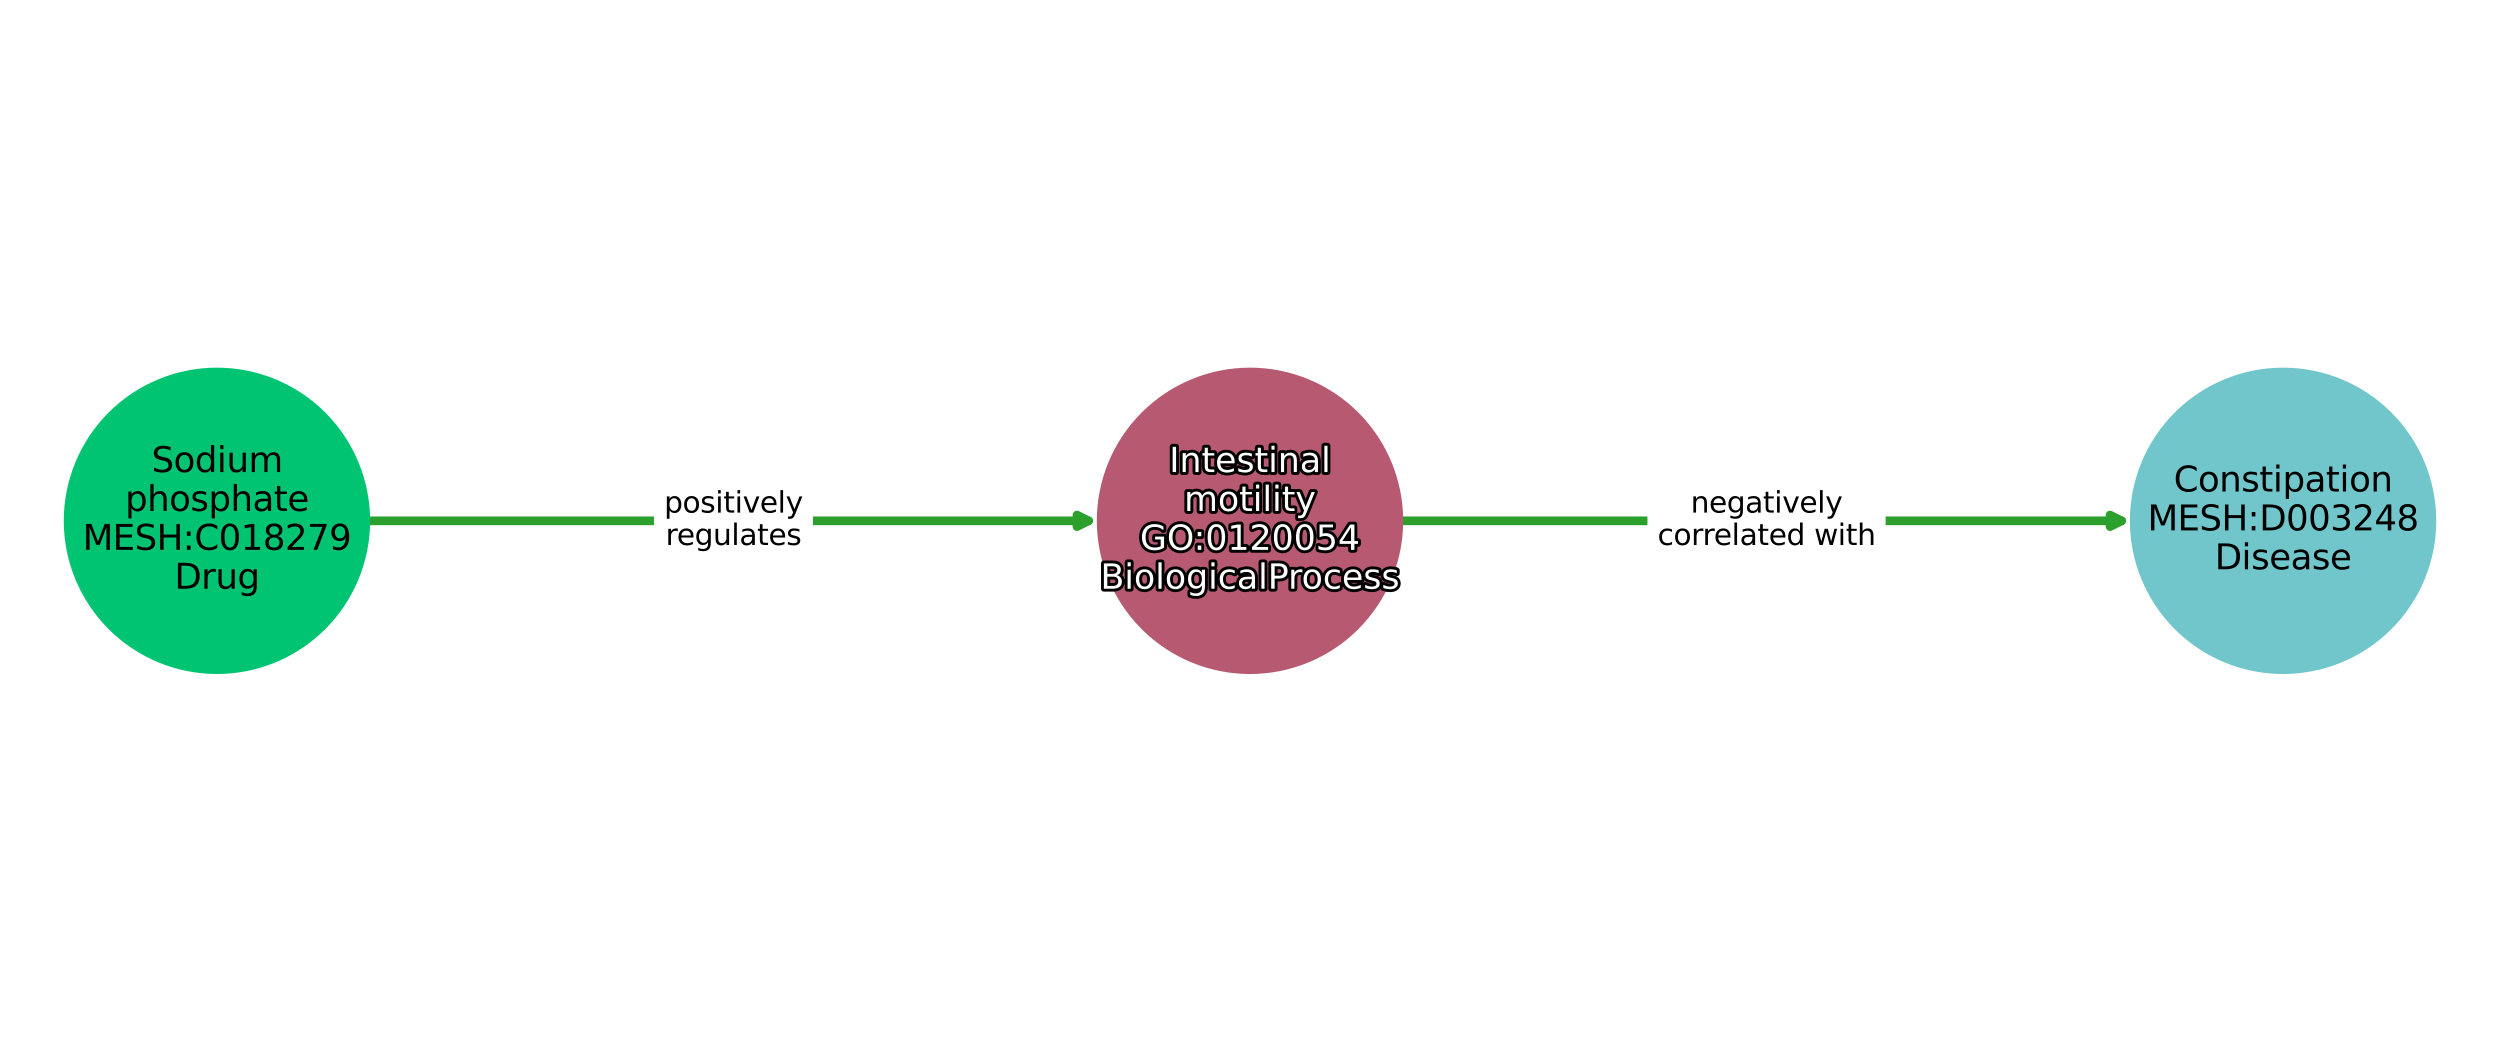 <?xml version="1.0" encoding="utf-8" standalone="no"?>
<!DOCTYPE svg PUBLIC "-//W3C//DTD SVG 1.1//EN"
  "http://www.w3.org/Graphics/SVG/1.1/DTD/svg11.dtd">
<svg xmlns:xlink="http://www.w3.org/1999/xlink" width="864pt" height="360pt" viewBox="0 0 864 360" xmlns="http://www.w3.org/2000/svg" version="1.1">
 <defs>
  <style type="text/css">*{stroke-linejoin: round; stroke-linecap: butt}</style>
 </defs>
 <g id="figure_1">
  <g id="patch_1">
   <path d="M 0 360 
L 864 360 
L 864 0 
L 0 0 
z
" style="fill: #ffffff"/>
  </g>
  <g id="axes_1">
   <g id="patch_2">
    <path d="M 127.418 180 
Q 253.49 180 376.208 180 
" clip-path="url(#pede8551db0)" style="fill: none; stroke: #2ca02c; stroke-width: 3; stroke-linecap: round"/>
    <path d="M 372.208 178 
L 376.208 180 
L 372.208 182 
L 372.208 178 
z
" clip-path="url(#pede8551db0)" style="fill: #2ca02c; stroke: #2ca02c; stroke-width: 3; stroke-linecap: round"/>
   </g>
   <g id="patch_3">
    <path d="M 484.443 180 
Q 610.515 180 733.232 180 
" clip-path="url(#pede8551db0)" style="fill: none; stroke: #2ca02c; stroke-width: 3; stroke-linecap: round"/>
    <path d="M 729.232 178 
L 733.232 180 
L 729.232 182 
L 729.232 178 
z
" clip-path="url(#pede8551db0)" style="fill: #2ca02c; stroke: #2ca02c; stroke-width: 3; stroke-linecap: round"/>
   </g>
   <g id="text_1">
    <g id="patch_4">
     <path d="M 229.527 193.438 
L 277.449 193.438 
Q 280.449 193.438 280.449 190.438 
L 280.449 169.562 
Q 280.449 166.562 277.449 166.562 
L 229.527 166.562 
Q 226.527 166.562 226.527 169.562 
L 226.527 190.438 
Q 226.527 193.438 229.527 193.438 
z
" clip-path="url(#pede8551db0)" style="fill: #ffffff; stroke: #ffffff; stroke-linejoin: miter"/>
    </g>
    <g clip-path="url(#pede8551db0)">
     <!-- positively -->
     <g transform="translate(229.527 177.16)scale(0.1 -0.1)">
      <defs>
       <path id="DejaVuSans-70" d="M 1159 525 
L 1159 -1331 
L 581 -1331 
L 581 3500 
L 1159 3500 
L 1159 2969 
Q 1341 3281 1617 3432 
Q 1894 3584 2278 3584 
Q 2916 3584 3314 3078 
Q 3713 2572 3713 1747 
Q 3713 922 3314 415 
Q 2916 -91 2278 -91 
Q 1894 -91 1617 61 
Q 1341 213 1159 525 
z
M 3116 1747 
Q 3116 2381 2855 2742 
Q 2594 3103 2138 3103 
Q 1681 3103 1420 2742 
Q 1159 2381 1159 1747 
Q 1159 1113 1420 752 
Q 1681 391 2138 391 
Q 2594 391 2855 752 
Q 3116 1113 3116 1747 
z
" transform="scale(0.016)"/>
       <path id="DejaVuSans-6f" d="M 1959 3097 
Q 1497 3097 1228 2736 
Q 959 2375 959 1747 
Q 959 1119 1226 758 
Q 1494 397 1959 397 
Q 2419 397 2687 759 
Q 2956 1122 2956 1747 
Q 2956 2369 2687 2733 
Q 2419 3097 1959 3097 
z
M 1959 3584 
Q 2709 3584 3137 3096 
Q 3566 2609 3566 1747 
Q 3566 888 3137 398 
Q 2709 -91 1959 -91 
Q 1206 -91 779 398 
Q 353 888 353 1747 
Q 353 2609 779 3096 
Q 1206 3584 1959 3584 
z
" transform="scale(0.016)"/>
       <path id="DejaVuSans-73" d="M 2834 3397 
L 2834 2853 
Q 2591 2978 2328 3040 
Q 2066 3103 1784 3103 
Q 1356 3103 1142 2972 
Q 928 2841 928 2578 
Q 928 2378 1081 2264 
Q 1234 2150 1697 2047 
L 1894 2003 
Q 2506 1872 2764 1633 
Q 3022 1394 3022 966 
Q 3022 478 2636 193 
Q 2250 -91 1575 -91 
Q 1294 -91 989 -36 
Q 684 19 347 128 
L 347 722 
Q 666 556 975 473 
Q 1284 391 1588 391 
Q 1994 391 2212 530 
Q 2431 669 2431 922 
Q 2431 1156 2273 1281 
Q 2116 1406 1581 1522 
L 1381 1569 
Q 847 1681 609 1914 
Q 372 2147 372 2553 
Q 372 3047 722 3315 
Q 1072 3584 1716 3584 
Q 2034 3584 2315 3537 
Q 2597 3491 2834 3397 
z
" transform="scale(0.016)"/>
       <path id="DejaVuSans-69" d="M 603 3500 
L 1178 3500 
L 1178 0 
L 603 0 
L 603 3500 
z
M 603 4863 
L 1178 4863 
L 1178 4134 
L 603 4134 
L 603 4863 
z
" transform="scale(0.016)"/>
       <path id="DejaVuSans-74" d="M 1172 4494 
L 1172 3500 
L 2356 3500 
L 2356 3053 
L 1172 3053 
L 1172 1153 
Q 1172 725 1289 603 
Q 1406 481 1766 481 
L 2356 481 
L 2356 0 
L 1766 0 
Q 1100 0 847 248 
Q 594 497 594 1153 
L 594 3053 
L 172 3053 
L 172 3500 
L 594 3500 
L 594 4494 
L 1172 4494 
z
" transform="scale(0.016)"/>
       <path id="DejaVuSans-76" d="M 191 3500 
L 800 3500 
L 1894 563 
L 2988 3500 
L 3597 3500 
L 2284 0 
L 1503 0 
L 191 3500 
z
" transform="scale(0.016)"/>
       <path id="DejaVuSans-65" d="M 3597 1894 
L 3597 1613 
L 953 1613 
Q 991 1019 1311 708 
Q 1631 397 2203 397 
Q 2534 397 2845 478 
Q 3156 559 3463 722 
L 3463 178 
Q 3153 47 2828 -22 
Q 2503 -91 2169 -91 
Q 1331 -91 842 396 
Q 353 884 353 1716 
Q 353 2575 817 3079 
Q 1281 3584 2069 3584 
Q 2775 3584 3186 3129 
Q 3597 2675 3597 1894 
z
M 3022 2063 
Q 3016 2534 2758 2815 
Q 2500 3097 2075 3097 
Q 1594 3097 1305 2825 
Q 1016 2553 972 2059 
L 3022 2063 
z
" transform="scale(0.016)"/>
       <path id="DejaVuSans-6c" d="M 603 4863 
L 1178 4863 
L 1178 0 
L 603 0 
L 603 4863 
z
" transform="scale(0.016)"/>
       <path id="DejaVuSans-79" d="M 2059 -325 
Q 1816 -950 1584 -1140 
Q 1353 -1331 966 -1331 
L 506 -1331 
L 506 -850 
L 844 -850 
Q 1081 -850 1212 -737 
Q 1344 -625 1503 -206 
L 1606 56 
L 191 3500 
L 800 3500 
L 1894 763 
L 2988 3500 
L 3597 3500 
L 2059 -325 
z
" transform="scale(0.016)"/>
      </defs>
      <use xlink:href="#DejaVuSans-70"/>
      <use xlink:href="#DejaVuSans-6f" x="63.477"/>
      <use xlink:href="#DejaVuSans-73" x="124.658"/>
      <use xlink:href="#DejaVuSans-69" x="176.758"/>
      <use xlink:href="#DejaVuSans-74" x="204.541"/>
      <use xlink:href="#DejaVuSans-69" x="243.75"/>
      <use xlink:href="#DejaVuSans-76" x="271.533"/>
      <use xlink:href="#DejaVuSans-65" x="330.713"/>
      <use xlink:href="#DejaVuSans-6c" x="392.236"/>
      <use xlink:href="#DejaVuSans-79" x="420.02"/>
     </g>
    </g>
    <g clip-path="url(#pede8551db0)">
     <!-- regulates -->
     <g transform="translate(230.031 188.358)scale(0.1 -0.1)">
      <defs>
       <path id="DejaVuSans-72" d="M 2631 2963 
Q 2534 3019 2420 3045 
Q 2306 3072 2169 3072 
Q 1681 3072 1420 2755 
Q 1159 2438 1159 1844 
L 1159 0 
L 581 0 
L 581 3500 
L 1159 3500 
L 1159 2956 
Q 1341 3275 1631 3429 
Q 1922 3584 2338 3584 
Q 2397 3584 2469 3576 
Q 2541 3569 2628 3553 
L 2631 2963 
z
" transform="scale(0.016)"/>
       <path id="DejaVuSans-67" d="M 2906 1791 
Q 2906 2416 2648 2759 
Q 2391 3103 1925 3103 
Q 1463 3103 1205 2759 
Q 947 2416 947 1791 
Q 947 1169 1205 825 
Q 1463 481 1925 481 
Q 2391 481 2648 825 
Q 2906 1169 2906 1791 
z
M 3481 434 
Q 3481 -459 3084 -895 
Q 2688 -1331 1869 -1331 
Q 1566 -1331 1297 -1286 
Q 1028 -1241 775 -1147 
L 775 -588 
Q 1028 -725 1275 -790 
Q 1522 -856 1778 -856 
Q 2344 -856 2625 -561 
Q 2906 -266 2906 331 
L 2906 616 
Q 2728 306 2450 153 
Q 2172 0 1784 0 
Q 1141 0 747 490 
Q 353 981 353 1791 
Q 353 2603 747 3093 
Q 1141 3584 1784 3584 
Q 2172 3584 2450 3431 
Q 2728 3278 2906 2969 
L 2906 3500 
L 3481 3500 
L 3481 434 
z
" transform="scale(0.016)"/>
       <path id="DejaVuSans-75" d="M 544 1381 
L 544 3500 
L 1119 3500 
L 1119 1403 
Q 1119 906 1312 657 
Q 1506 409 1894 409 
Q 2359 409 2629 706 
Q 2900 1003 2900 1516 
L 2900 3500 
L 3475 3500 
L 3475 0 
L 2900 0 
L 2900 538 
Q 2691 219 2414 64 
Q 2138 -91 1772 -91 
Q 1169 -91 856 284 
Q 544 659 544 1381 
z
M 1991 3584 
L 1991 3584 
z
" transform="scale(0.016)"/>
       <path id="DejaVuSans-61" d="M 2194 1759 
Q 1497 1759 1228 1600 
Q 959 1441 959 1056 
Q 959 750 1161 570 
Q 1363 391 1709 391 
Q 2188 391 2477 730 
Q 2766 1069 2766 1631 
L 2766 1759 
L 2194 1759 
z
M 3341 1997 
L 3341 0 
L 2766 0 
L 2766 531 
Q 2569 213 2275 61 
Q 1981 -91 1556 -91 
Q 1019 -91 701 211 
Q 384 513 384 1019 
Q 384 1609 779 1909 
Q 1175 2209 1959 2209 
L 2766 2209 
L 2766 2266 
Q 2766 2663 2505 2880 
Q 2244 3097 1772 3097 
Q 1472 3097 1187 3025 
Q 903 2953 641 2809 
L 641 3341 
Q 956 3463 1253 3523 
Q 1550 3584 1831 3584 
Q 2591 3584 2966 3190 
Q 3341 2797 3341 1997 
z
" transform="scale(0.016)"/>
      </defs>
      <use xlink:href="#DejaVuSans-72"/>
      <use xlink:href="#DejaVuSans-65" x="38.863"/>
      <use xlink:href="#DejaVuSans-67" x="100.387"/>
      <use xlink:href="#DejaVuSans-75" x="163.863"/>
      <use xlink:href="#DejaVuSans-6c" x="227.242"/>
      <use xlink:href="#DejaVuSans-61" x="255.025"/>
      <use xlink:href="#DejaVuSans-74" x="316.305"/>
      <use xlink:href="#DejaVuSans-65" x="355.514"/>
      <use xlink:href="#DejaVuSans-73" x="417.037"/>
     </g>
    </g>
   </g>
   <g id="text_2">
    <g id="patch_5">
     <path d="M 572.856 193.438 
L 648.169 193.438 
Q 651.169 193.438 651.169 190.438 
L 651.169 169.562 
Q 651.169 166.562 648.169 166.562 
L 572.856 166.562 
Q 569.856 166.562 569.856 169.562 
L 569.856 190.438 
Q 569.856 193.438 572.856 193.438 
z
" clip-path="url(#pede8551db0)" style="fill: #ffffff; stroke: #ffffff; stroke-linejoin: miter"/>
    </g>
    <g clip-path="url(#pede8551db0)">
     <!-- negatively -->
     <g transform="translate(584.295 177.16)scale(0.1 -0.1)">
      <defs>
       <path id="DejaVuSans-6e" d="M 3513 2113 
L 3513 0 
L 2938 0 
L 2938 2094 
Q 2938 2591 2744 2837 
Q 2550 3084 2163 3084 
Q 1697 3084 1428 2787 
Q 1159 2491 1159 1978 
L 1159 0 
L 581 0 
L 581 3500 
L 1159 3500 
L 1159 2956 
Q 1366 3272 1645 3428 
Q 1925 3584 2291 3584 
Q 2894 3584 3203 3211 
Q 3513 2838 3513 2113 
z
" transform="scale(0.016)"/>
      </defs>
      <use xlink:href="#DejaVuSans-6e"/>
      <use xlink:href="#DejaVuSans-65" x="63.379"/>
      <use xlink:href="#DejaVuSans-67" x="124.902"/>
      <use xlink:href="#DejaVuSans-61" x="188.379"/>
      <use xlink:href="#DejaVuSans-74" x="249.658"/>
      <use xlink:href="#DejaVuSans-69" x="288.867"/>
      <use xlink:href="#DejaVuSans-76" x="316.65"/>
      <use xlink:href="#DejaVuSans-65" x="375.83"/>
      <use xlink:href="#DejaVuSans-6c" x="437.354"/>
      <use xlink:href="#DejaVuSans-79" x="465.137"/>
     </g>
    </g>
    <g clip-path="url(#pede8551db0)">
     <!-- correlated with -->
     <g transform="translate(572.856 188.358)scale(0.1 -0.1)">
      <defs>
       <path id="DejaVuSans-63" d="M 3122 3366 
L 3122 2828 
Q 2878 2963 2633 3030 
Q 2388 3097 2138 3097 
Q 1578 3097 1268 2742 
Q 959 2388 959 1747 
Q 959 1106 1268 751 
Q 1578 397 2138 397 
Q 2388 397 2633 464 
Q 2878 531 3122 666 
L 3122 134 
Q 2881 22 2623 -34 
Q 2366 -91 2075 -91 
Q 1284 -91 818 406 
Q 353 903 353 1747 
Q 353 2603 823 3093 
Q 1294 3584 2113 3584 
Q 2378 3584 2631 3529 
Q 2884 3475 3122 3366 
z
" transform="scale(0.016)"/>
       <path id="DejaVuSans-64" d="M 2906 2969 
L 2906 4863 
L 3481 4863 
L 3481 0 
L 2906 0 
L 2906 525 
Q 2725 213 2448 61 
Q 2172 -91 1784 -91 
Q 1150 -91 751 415 
Q 353 922 353 1747 
Q 353 2572 751 3078 
Q 1150 3584 1784 3584 
Q 2172 3584 2448 3432 
Q 2725 3281 2906 2969 
z
M 947 1747 
Q 947 1113 1208 752 
Q 1469 391 1925 391 
Q 2381 391 2643 752 
Q 2906 1113 2906 1747 
Q 2906 2381 2643 2742 
Q 2381 3103 1925 3103 
Q 1469 3103 1208 2742 
Q 947 2381 947 1747 
z
" transform="scale(0.016)"/>
       <path id="DejaVuSans-20" transform="scale(0.016)"/>
       <path id="DejaVuSans-77" d="M 269 3500 
L 844 3500 
L 1563 769 
L 2278 3500 
L 2956 3500 
L 3675 769 
L 4391 3500 
L 4966 3500 
L 4050 0 
L 3372 0 
L 2619 2869 
L 1863 0 
L 1184 0 
L 269 3500 
z
" transform="scale(0.016)"/>
       <path id="DejaVuSans-68" d="M 3513 2113 
L 3513 0 
L 2938 0 
L 2938 2094 
Q 2938 2591 2744 2837 
Q 2550 3084 2163 3084 
Q 1697 3084 1428 2787 
Q 1159 2491 1159 1978 
L 1159 0 
L 581 0 
L 581 4863 
L 1159 4863 
L 1159 2956 
Q 1366 3272 1645 3428 
Q 1925 3584 2291 3584 
Q 2894 3584 3203 3211 
Q 3513 2838 3513 2113 
z
" transform="scale(0.016)"/>
      </defs>
      <use xlink:href="#DejaVuSans-63"/>
      <use xlink:href="#DejaVuSans-6f" x="54.98"/>
      <use xlink:href="#DejaVuSans-72" x="116.162"/>
      <use xlink:href="#DejaVuSans-72" x="155.525"/>
      <use xlink:href="#DejaVuSans-65" x="194.389"/>
      <use xlink:href="#DejaVuSans-6c" x="255.912"/>
      <use xlink:href="#DejaVuSans-61" x="283.695"/>
      <use xlink:href="#DejaVuSans-74" x="344.975"/>
      <use xlink:href="#DejaVuSans-65" x="384.184"/>
      <use xlink:href="#DejaVuSans-64" x="445.707"/>
      <use xlink:href="#DejaVuSans-20" x="509.184"/>
      <use xlink:href="#DejaVuSans-77" x="540.971"/>
      <use xlink:href="#DejaVuSans-69" x="622.758"/>
      <use xlink:href="#DejaVuSans-74" x="650.541"/>
      <use xlink:href="#DejaVuSans-68" x="689.75"/>
     </g>
    </g>
   </g>
   <g id="PathCollection_1">
    <defs>
     <path id="C0_0_fa88047e6c" d="M 0 52.44 
C 13.907 52.44 27.247 46.915 37.081 37.081 
C 46.915 27.247 52.44 13.907 52.44 -0 
C 52.44 -13.907 46.915 -27.247 37.081 -37.081 
C 27.247 -46.915 13.907 -52.44 0 -52.44 
C -13.907 -52.44 -27.247 -46.915 -37.081 -37.081 
C -46.915 -27.247 -52.44 -13.907 -52.44 0 
C -52.44 13.907 -46.915 27.247 -37.081 37.081 
C -27.247 46.915 -13.907 52.44 0 52.44 
z
"/>
    </defs>
    <g clip-path="url(#pede8551db0)">
     <use xlink:href="#C0_0_fa88047e6c" x="74.975" y="180" style="fill: #01c472; stroke: #01c472"/>
    </g>
    <g clip-path="url(#pede8551db0)">
     <use xlink:href="#C0_0_fa88047e6c" x="432" y="180" style="fill: #b75970; stroke: #b75970"/>
    </g>
    <g clip-path="url(#pede8551db0)">
     <use xlink:href="#C0_0_fa88047e6c" x="789.025" y="180" style="fill: #70c6ca; stroke: #70c6ca"/>
    </g>
   </g>
   <g id="text_3">
    <path d="M 405.27 154.406 
L 406.453 154.406 
L 406.453 163.155 
L 405.27 163.155 
L 405.27 154.406 
z
M 414.218 159.193 
L 414.218 163.155 
L 413.14 163.155 
L 413.14 159.229 
Q 413.14 158.297 412.777 157.836 
Q 412.413 157.373 411.687 157.373 
Q 410.813 157.373 410.309 157.93 
Q 409.805 158.485 409.805 159.446 
L 409.805 163.155 
L 408.721 163.155 
L 408.721 156.593 
L 409.805 156.593 
L 409.805 157.613 
Q 410.193 157.02 410.716 156.728 
Q 411.241 156.435 411.927 156.435 
Q 413.058 156.435 413.637 157.135 
Q 414.218 157.834 414.218 159.193 
z
M 417.435 154.729 
L 417.435 156.593 
L 419.655 156.593 
L 419.655 157.431 
L 417.435 157.431 
L 417.435 160.993 
Q 417.435 161.796 417.654 162.025 
Q 417.873 162.253 418.548 162.253 
L 419.655 162.253 
L 419.655 163.155 
L 418.548 163.155 
Q 417.3 163.155 416.825 162.69 
Q 416.351 162.223 416.351 160.993 
L 416.351 157.431 
L 415.56 157.431 
L 415.56 156.593 
L 416.351 156.593 
L 416.351 154.729 
L 417.435 154.729 
z
M 426.686 159.604 
L 426.686 160.131 
L 421.729 160.131 
Q 421.8 161.245 422.4 161.828 
Q 423 162.411 424.073 162.411 
Q 424.693 162.411 425.276 162.259 
Q 425.86 162.107 426.435 161.801 
L 426.435 162.821 
Q 425.854 163.067 425.245 163.196 
Q 424.635 163.326 424.009 163.326 
Q 422.438 163.326 421.521 162.413 
Q 420.604 161.498 420.604 159.938 
Q 420.604 158.327 421.474 157.382 
Q 422.344 156.435 423.821 156.435 
Q 425.145 156.435 425.916 157.288 
Q 426.686 158.14 426.686 159.604 
z
M 425.608 159.287 
Q 425.597 158.404 425.113 157.877 
Q 424.63 157.348 423.833 157.348 
Q 422.931 157.348 422.389 157.858 
Q 421.847 158.368 421.765 159.295 
L 425.608 159.287 
z
M 432.639 156.786 
L 432.639 157.806 
Q 432.183 157.571 431.69 157.455 
Q 431.199 157.337 430.67 157.337 
Q 429.867 157.337 429.466 157.583 
Q 429.065 157.828 429.065 158.321 
Q 429.065 158.696 429.352 158.91 
Q 429.639 159.124 430.507 159.317 
L 430.876 159.4 
Q 432.024 159.645 432.507 160.093 
Q 432.991 160.541 432.991 161.344 
Q 432.991 162.259 432.267 162.793 
Q 431.544 163.326 430.278 163.326 
Q 429.751 163.326 429.179 163.223 
Q 428.607 163.12 427.976 162.915 
L 427.976 161.801 
Q 428.574 162.113 429.153 162.268 
Q 429.732 162.422 430.302 162.422 
Q 431.064 162.422 431.472 162.161 
Q 431.883 161.901 431.883 161.426 
Q 431.883 160.988 431.587 160.753 
Q 431.292 160.519 430.289 160.301 
L 429.914 160.213 
Q 428.913 160.003 428.467 159.566 
Q 428.022 159.13 428.022 158.368 
Q 428.022 157.442 428.679 156.94 
Q 429.335 156.435 430.542 156.435 
Q 431.139 156.435 431.666 156.523 
Q 432.194 156.61 432.639 156.786 
z
M 435.774 154.729 
L 435.774 156.593 
L 437.994 156.593 
L 437.994 157.431 
L 435.774 157.431 
L 435.774 160.993 
Q 435.774 161.796 435.994 162.025 
Q 436.213 162.253 436.888 162.253 
L 437.994 162.253 
L 437.994 163.155 
L 436.888 163.155 
Q 435.639 163.155 435.165 162.69 
Q 434.691 162.223 434.691 160.993 
L 434.691 157.431 
L 433.899 157.431 
L 433.899 156.593 
L 434.691 156.593 
L 434.691 154.729 
L 435.774 154.729 
z
M 439.413 156.593 
L 440.491 156.593 
L 440.491 163.155 
L 439.413 163.155 
L 439.413 156.593 
z
M 439.413 154.037 
L 440.491 154.037 
L 440.491 155.404 
L 439.413 155.404 
L 439.413 154.037 
z
M 448.203 159.193 
L 448.203 163.155 
L 447.125 163.155 
L 447.125 159.229 
Q 447.125 158.297 446.761 157.836 
Q 446.397 157.373 445.672 157.373 
Q 444.798 157.373 444.293 157.93 
Q 443.789 158.485 443.789 159.446 
L 443.789 163.155 
L 442.705 163.155 
L 442.705 156.593 
L 443.789 156.593 
L 443.789 157.613 
Q 444.177 157.02 444.7 156.728 
Q 445.225 156.435 445.912 156.435 
Q 447.042 156.435 447.622 157.135 
Q 448.203 157.834 448.203 159.193 
z
M 453.335 159.857 
Q 452.028 159.857 451.524 160.155 
Q 451.02 160.453 451.02 161.175 
Q 451.02 161.749 451.398 162.086 
Q 451.777 162.422 452.426 162.422 
Q 453.324 162.422 453.866 161.786 
Q 454.408 161.151 454.408 160.097 
L 454.408 159.857 
L 453.335 159.857 
z
M 455.486 159.411 
L 455.486 163.155 
L 454.408 163.155 
L 454.408 162.16 
Q 454.038 162.756 453.487 163.041 
Q 452.936 163.326 452.139 163.326 
Q 451.132 163.326 450.536 162.76 
Q 449.941 162.193 449.941 161.245 
Q 449.941 160.138 450.682 159.576 
Q 451.425 159.013 452.895 159.013 
L 454.408 159.013 
L 454.408 158.906 
Q 454.408 158.162 453.918 157.755 
Q 453.429 157.348 452.544 157.348 
Q 451.981 157.348 451.447 157.483 
Q 450.915 157.618 450.423 157.888 
L 450.423 156.891 
Q 451.014 156.662 451.571 156.55 
Q 452.128 156.435 452.655 156.435 
Q 454.08 156.435 454.783 157.174 
Q 455.486 157.911 455.486 159.411 
z
M 457.706 154.037 
L 458.784 154.037 
L 458.784 163.155 
L 457.706 163.155 
L 457.706 154.037 
z
" clip-path="url(#pede8551db0)" style="fill: #ffffff; stroke: #000000; stroke-width: 2"/>
    <path d="M 405.27 154.406 
L 406.453 154.406 
L 406.453 163.155 
L 405.27 163.155 
L 405.27 154.406 
z
M 414.218 159.193 
L 414.218 163.155 
L 413.14 163.155 
L 413.14 159.229 
Q 413.14 158.297 412.777 157.836 
Q 412.413 157.373 411.687 157.373 
Q 410.813 157.373 410.309 157.93 
Q 409.805 158.485 409.805 159.446 
L 409.805 163.155 
L 408.721 163.155 
L 408.721 156.593 
L 409.805 156.593 
L 409.805 157.613 
Q 410.193 157.02 410.716 156.728 
Q 411.241 156.435 411.927 156.435 
Q 413.058 156.435 413.637 157.135 
Q 414.218 157.834 414.218 159.193 
z
M 417.435 154.729 
L 417.435 156.593 
L 419.655 156.593 
L 419.655 157.431 
L 417.435 157.431 
L 417.435 160.993 
Q 417.435 161.796 417.654 162.025 
Q 417.873 162.253 418.548 162.253 
L 419.655 162.253 
L 419.655 163.155 
L 418.548 163.155 
Q 417.3 163.155 416.825 162.69 
Q 416.351 162.223 416.351 160.993 
L 416.351 157.431 
L 415.56 157.431 
L 415.56 156.593 
L 416.351 156.593 
L 416.351 154.729 
L 417.435 154.729 
z
M 426.686 159.604 
L 426.686 160.131 
L 421.729 160.131 
Q 421.8 161.245 422.4 161.828 
Q 423 162.411 424.073 162.411 
Q 424.693 162.411 425.276 162.259 
Q 425.86 162.107 426.435 161.801 
L 426.435 162.821 
Q 425.854 163.067 425.245 163.196 
Q 424.635 163.326 424.009 163.326 
Q 422.438 163.326 421.521 162.413 
Q 420.604 161.498 420.604 159.938 
Q 420.604 158.327 421.474 157.382 
Q 422.344 156.435 423.821 156.435 
Q 425.145 156.435 425.916 157.288 
Q 426.686 158.14 426.686 159.604 
z
M 425.608 159.287 
Q 425.597 158.404 425.113 157.877 
Q 424.63 157.348 423.833 157.348 
Q 422.931 157.348 422.389 157.858 
Q 421.847 158.368 421.765 159.295 
L 425.608 159.287 
z
M 432.639 156.786 
L 432.639 157.806 
Q 432.183 157.571 431.69 157.455 
Q 431.199 157.337 430.67 157.337 
Q 429.867 157.337 429.466 157.583 
Q 429.065 157.828 429.065 158.321 
Q 429.065 158.696 429.352 158.91 
Q 429.639 159.124 430.507 159.317 
L 430.876 159.4 
Q 432.024 159.645 432.507 160.093 
Q 432.991 160.541 432.991 161.344 
Q 432.991 162.259 432.267 162.793 
Q 431.544 163.326 430.278 163.326 
Q 429.751 163.326 429.179 163.223 
Q 428.607 163.12 427.976 162.915 
L 427.976 161.801 
Q 428.574 162.113 429.153 162.268 
Q 429.732 162.422 430.302 162.422 
Q 431.064 162.422 431.472 162.161 
Q 431.883 161.901 431.883 161.426 
Q 431.883 160.988 431.587 160.753 
Q 431.292 160.519 430.289 160.301 
L 429.914 160.213 
Q 428.913 160.003 428.467 159.566 
Q 428.022 159.13 428.022 158.368 
Q 428.022 157.442 428.679 156.94 
Q 429.335 156.435 430.542 156.435 
Q 431.139 156.435 431.666 156.523 
Q 432.194 156.61 432.639 156.786 
z
M 435.774 154.729 
L 435.774 156.593 
L 437.994 156.593 
L 437.994 157.431 
L 435.774 157.431 
L 435.774 160.993 
Q 435.774 161.796 435.994 162.025 
Q 436.213 162.253 436.888 162.253 
L 437.994 162.253 
L 437.994 163.155 
L 436.888 163.155 
Q 435.639 163.155 435.165 162.69 
Q 434.691 162.223 434.691 160.993 
L 434.691 157.431 
L 433.899 157.431 
L 433.899 156.593 
L 434.691 156.593 
L 434.691 154.729 
L 435.774 154.729 
z
M 439.413 156.593 
L 440.491 156.593 
L 440.491 163.155 
L 439.413 163.155 
L 439.413 156.593 
z
M 439.413 154.037 
L 440.491 154.037 
L 440.491 155.404 
L 439.413 155.404 
L 439.413 154.037 
z
M 448.203 159.193 
L 448.203 163.155 
L 447.125 163.155 
L 447.125 159.229 
Q 447.125 158.297 446.761 157.836 
Q 446.397 157.373 445.672 157.373 
Q 444.798 157.373 444.293 157.93 
Q 443.789 158.485 443.789 159.446 
L 443.789 163.155 
L 442.705 163.155 
L 442.705 156.593 
L 443.789 156.593 
L 443.789 157.613 
Q 444.177 157.02 444.7 156.728 
Q 445.225 156.435 445.912 156.435 
Q 447.042 156.435 447.622 157.135 
Q 448.203 157.834 448.203 159.193 
z
M 453.335 159.857 
Q 452.028 159.857 451.524 160.155 
Q 451.02 160.453 451.02 161.175 
Q 451.02 161.749 451.398 162.086 
Q 451.777 162.422 452.426 162.422 
Q 453.324 162.422 453.866 161.786 
Q 454.408 161.151 454.408 160.097 
L 454.408 159.857 
L 453.335 159.857 
z
M 455.486 159.411 
L 455.486 163.155 
L 454.408 163.155 
L 454.408 162.16 
Q 454.038 162.756 453.487 163.041 
Q 452.936 163.326 452.139 163.326 
Q 451.132 163.326 450.536 162.76 
Q 449.941 162.193 449.941 161.245 
Q 449.941 160.138 450.682 159.576 
Q 451.425 159.013 452.895 159.013 
L 454.408 159.013 
L 454.408 158.906 
Q 454.408 158.162 453.918 157.755 
Q 453.429 157.348 452.544 157.348 
Q 451.981 157.348 451.447 157.483 
Q 450.915 157.618 450.423 157.888 
L 450.423 156.891 
Q 451.014 156.662 451.571 156.55 
Q 452.128 156.435 452.655 156.435 
Q 454.08 156.435 454.783 157.174 
Q 455.486 157.911 455.486 159.411 
z
M 457.706 154.037 
L 458.784 154.037 
L 458.784 163.155 
L 457.706 163.155 
L 457.706 154.037 
z
" clip-path="url(#pede8551db0)" style="fill: #ffffff"/>
    <path d="M 415.468 171.29 
Q 415.873 170.563 416.436 170.218 
Q 416.998 169.873 417.759 169.873 
Q 418.785 169.873 419.342 170.591 
Q 419.899 171.307 419.899 172.631 
L 419.899 176.593 
L 418.815 176.593 
L 418.815 172.666 
Q 418.815 171.723 418.479 171.268 
Q 418.146 170.81 417.461 170.81 
Q 416.623 170.81 416.136 171.367 
Q 415.65 171.922 415.65 172.884 
L 415.65 176.593 
L 414.566 176.593 
L 414.566 172.666 
Q 414.566 171.718 414.233 171.264 
Q 413.899 170.81 413.201 170.81 
Q 412.374 170.81 411.887 171.369 
Q 411.401 171.928 411.401 172.884 
L 411.401 176.593 
L 410.317 176.593 
L 410.317 170.03 
L 411.401 170.03 
L 411.401 171.05 
Q 411.771 170.446 412.286 170.159 
Q 412.802 169.873 413.511 169.873 
Q 414.227 169.873 414.728 170.236 
Q 415.228 170.598 415.468 171.29 
z
M 424.591 170.786 
Q 423.724 170.786 423.22 171.463 
Q 422.716 172.139 422.716 173.317 
Q 422.716 174.494 423.216 175.171 
Q 423.719 175.848 424.591 175.848 
Q 425.453 175.848 425.956 175.169 
Q 426.46 174.489 426.46 173.317 
Q 426.46 172.151 425.956 171.468 
Q 425.453 170.786 424.591 170.786 
z
M 424.591 169.873 
Q 425.997 169.873 426.799 170.788 
Q 427.604 171.701 427.604 173.317 
Q 427.604 174.928 426.799 175.846 
Q 425.997 176.763 424.591 176.763 
Q 423.179 176.763 422.378 175.846 
Q 421.579 174.928 421.579 173.317 
Q 421.579 171.701 422.378 170.788 
Q 423.179 169.873 424.591 169.873 
z
M 430.457 168.166 
L 430.457 170.03 
L 432.677 170.03 
L 432.677 170.868 
L 430.457 170.868 
L 430.457 174.431 
Q 430.457 175.233 430.676 175.462 
Q 430.896 175.691 431.571 175.691 
L 432.677 175.691 
L 432.677 176.593 
L 431.571 176.593 
Q 430.322 176.593 429.848 176.128 
Q 429.373 175.661 429.373 174.431 
L 429.373 170.868 
L 428.582 170.868 
L 428.582 170.03 
L 429.373 170.03 
L 429.373 168.166 
L 430.457 168.166 
z
M 434.095 170.03 
L 435.173 170.03 
L 435.173 176.593 
L 434.095 176.593 
L 434.095 170.03 
z
M 434.095 167.474 
L 435.173 167.474 
L 435.173 168.841 
L 434.095 168.841 
L 434.095 167.474 
z
M 437.429 167.474 
L 438.507 167.474 
L 438.507 176.593 
L 437.429 176.593 
L 437.429 167.474 
z
M 440.763 170.03 
L 441.841 170.03 
L 441.841 176.593 
L 440.763 176.593 
L 440.763 170.03 
z
M 440.763 167.474 
L 441.841 167.474 
L 441.841 168.841 
L 440.763 168.841 
L 440.763 167.474 
z
M 445.164 168.166 
L 445.164 170.03 
L 447.384 170.03 
L 447.384 170.868 
L 445.164 170.868 
L 445.164 174.431 
Q 445.164 175.233 445.383 175.462 
Q 445.603 175.691 446.278 175.691 
L 447.384 175.691 
L 447.384 176.593 
L 446.278 176.593 
Q 445.029 176.593 444.555 176.128 
Q 444.08 175.661 444.08 174.431 
L 444.08 170.868 
L 443.289 170.868 
L 443.289 170.03 
L 444.08 170.03 
L 444.08 168.166 
L 445.164 168.166 
z
M 451.532 177.202 
Q 451.076 178.374 450.641 178.73 
Q 450.208 179.088 449.483 179.088 
L 448.62 179.088 
L 448.62 178.186 
L 449.254 178.186 
Q 449.698 178.186 449.944 177.974 
Q 450.191 177.764 450.49 176.979 
L 450.683 176.488 
L 448.03 170.03 
L 449.171 170.03 
L 451.223 175.162 
L 453.274 170.03 
L 454.416 170.03 
L 451.532 177.202 
z
" clip-path="url(#pede8551db0)" style="fill: #ffffff; stroke: #000000; stroke-width: 2"/>
    <path d="M 415.468 171.29 
Q 415.873 170.563 416.436 170.218 
Q 416.998 169.873 417.759 169.873 
Q 418.785 169.873 419.342 170.591 
Q 419.899 171.307 419.899 172.631 
L 419.899 176.593 
L 418.815 176.593 
L 418.815 172.666 
Q 418.815 171.723 418.479 171.268 
Q 418.146 170.81 417.461 170.81 
Q 416.623 170.81 416.136 171.367 
Q 415.65 171.922 415.65 172.884 
L 415.65 176.593 
L 414.566 176.593 
L 414.566 172.666 
Q 414.566 171.718 414.233 171.264 
Q 413.899 170.81 413.201 170.81 
Q 412.374 170.81 411.887 171.369 
Q 411.401 171.928 411.401 172.884 
L 411.401 176.593 
L 410.317 176.593 
L 410.317 170.03 
L 411.401 170.03 
L 411.401 171.05 
Q 411.771 170.446 412.286 170.159 
Q 412.802 169.873 413.511 169.873 
Q 414.227 169.873 414.728 170.236 
Q 415.228 170.598 415.468 171.29 
z
M 424.591 170.786 
Q 423.724 170.786 423.22 171.463 
Q 422.716 172.139 422.716 173.317 
Q 422.716 174.494 423.216 175.171 
Q 423.719 175.848 424.591 175.848 
Q 425.453 175.848 425.956 175.169 
Q 426.46 174.489 426.46 173.317 
Q 426.46 172.151 425.956 171.468 
Q 425.453 170.786 424.591 170.786 
z
M 424.591 169.873 
Q 425.997 169.873 426.799 170.788 
Q 427.604 171.701 427.604 173.317 
Q 427.604 174.928 426.799 175.846 
Q 425.997 176.763 424.591 176.763 
Q 423.179 176.763 422.378 175.846 
Q 421.579 174.928 421.579 173.317 
Q 421.579 171.701 422.378 170.788 
Q 423.179 169.873 424.591 169.873 
z
M 430.457 168.166 
L 430.457 170.03 
L 432.677 170.03 
L 432.677 170.868 
L 430.457 170.868 
L 430.457 174.431 
Q 430.457 175.233 430.676 175.462 
Q 430.896 175.691 431.571 175.691 
L 432.677 175.691 
L 432.677 176.593 
L 431.571 176.593 
Q 430.322 176.593 429.848 176.128 
Q 429.373 175.661 429.373 174.431 
L 429.373 170.868 
L 428.582 170.868 
L 428.582 170.03 
L 429.373 170.03 
L 429.373 168.166 
L 430.457 168.166 
z
M 434.095 170.03 
L 435.173 170.03 
L 435.173 176.593 
L 434.095 176.593 
L 434.095 170.03 
z
M 434.095 167.474 
L 435.173 167.474 
L 435.173 168.841 
L 434.095 168.841 
L 434.095 167.474 
z
M 437.429 167.474 
L 438.507 167.474 
L 438.507 176.593 
L 437.429 176.593 
L 437.429 167.474 
z
M 440.763 170.03 
L 441.841 170.03 
L 441.841 176.593 
L 440.763 176.593 
L 440.763 170.03 
z
M 440.763 167.474 
L 441.841 167.474 
L 441.841 168.841 
L 440.763 168.841 
L 440.763 167.474 
z
M 445.164 168.166 
L 445.164 170.03 
L 447.384 170.03 
L 447.384 170.868 
L 445.164 170.868 
L 445.164 174.431 
Q 445.164 175.233 445.383 175.462 
Q 445.603 175.691 446.278 175.691 
L 447.384 175.691 
L 447.384 176.593 
L 446.278 176.593 
Q 445.029 176.593 444.555 176.128 
Q 444.08 175.661 444.08 174.431 
L 444.08 170.868 
L 443.289 170.868 
L 443.289 170.03 
L 444.08 170.03 
L 444.08 168.166 
L 445.164 168.166 
z
M 451.532 177.202 
Q 451.076 178.374 450.641 178.73 
Q 450.208 179.088 449.483 179.088 
L 448.62 179.088 
L 448.62 178.186 
L 449.254 178.186 
Q 449.698 178.186 449.944 177.974 
Q 450.191 177.764 450.49 176.979 
L 450.683 176.488 
L 448.03 170.03 
L 449.171 170.03 
L 451.223 175.162 
L 453.274 170.03 
L 454.416 170.03 
L 451.532 177.202 
z
" clip-path="url(#pede8551db0)" style="fill: #ffffff"/>
    <path d="M 401.131 188.781 
L 401.131 186.432 
L 399.198 186.432 
L 399.198 185.459 
L 402.303 185.459 
L 402.303 189.216 
Q 401.618 189.702 400.792 189.951 
Q 399.967 190.201 399.029 190.201 
Q 396.978 190.201 395.819 189.002 
Q 394.662 187.802 394.662 185.665 
Q 394.662 183.52 395.819 182.322 
Q 396.978 181.124 399.029 181.124 
Q 399.884 181.124 400.655 181.336 
Q 401.425 181.546 402.076 181.956 
L 402.076 183.216 
Q 401.42 182.659 400.681 182.378 
Q 399.942 182.097 399.128 182.097 
Q 397.522 182.097 396.715 182.993 
Q 395.911 183.889 395.911 185.665 
Q 395.911 187.435 396.715 188.331 
Q 397.522 189.227 399.128 189.227 
Q 399.755 189.227 400.246 189.119 
Q 400.739 189.01 401.131 188.781 
z
M 408.017 182.084 
Q 406.727 182.084 405.967 183.046 
Q 405.21 184.006 405.21 185.665 
Q 405.21 187.317 405.967 188.279 
Q 406.727 189.239 408.017 189.239 
Q 409.305 189.239 410.059 188.279 
Q 410.812 187.317 410.812 185.665 
Q 410.812 184.006 410.059 183.046 
Q 409.305 182.084 408.017 182.084 
z
M 408.017 181.124 
Q 409.856 181.124 410.957 182.357 
Q 412.059 183.591 412.059 185.665 
Q 412.059 187.733 410.957 188.967 
Q 409.856 190.201 408.017 190.201 
Q 406.172 190.201 405.065 188.971 
Q 403.961 187.739 403.961 185.665 
Q 403.961 183.591 405.065 182.357 
Q 406.172 181.124 408.017 181.124 
z
M 413.929 188.541 
L 415.165 188.541 
L 415.165 190.03 
L 413.929 190.03 
L 413.929 188.541 
z
M 413.929 183.826 
L 415.165 183.826 
L 415.165 185.312 
L 413.929 185.312 
L 413.929 183.826 
z
M 420.38 182.061 
Q 419.467 182.061 419.006 182.961 
Q 418.546 183.859 418.546 185.665 
Q 418.546 187.463 419.006 188.363 
Q 419.467 189.263 420.38 189.263 
Q 421.301 189.263 421.76 188.363 
Q 422.221 187.463 422.221 185.665 
Q 422.221 183.859 421.76 182.961 
Q 421.301 182.061 420.38 182.061 
z
M 420.38 181.124 
Q 421.852 181.124 422.628 182.288 
Q 423.404 183.451 423.404 185.665 
Q 423.404 187.874 422.628 189.038 
Q 421.852 190.201 420.38 190.201 
Q 418.91 190.201 418.134 189.038 
Q 417.357 187.874 417.357 185.665 
Q 417.357 183.451 418.134 182.288 
Q 418.91 181.124 420.38 181.124 
z
M 425.69 189.034 
L 427.623 189.034 
L 427.623 182.359 
L 425.519 182.781 
L 425.519 181.703 
L 427.612 181.281 
L 428.795 181.281 
L 428.795 189.034 
L 430.728 189.034 
L 430.728 190.03 
L 425.69 190.03 
L 425.69 189.034 
z
M 434.138 189.034 
L 438.269 189.034 
L 438.269 190.03 
L 432.715 190.03 
L 432.715 189.034 
Q 433.388 188.337 434.551 187.163 
Q 435.715 185.987 436.013 185.646 
Q 436.581 185.009 436.806 184.566 
Q 437.033 184.124 437.033 183.696 
Q 437.033 182.999 436.544 182.56 
Q 436.054 182.119 435.269 182.119 
Q 434.712 182.119 434.093 182.312 
Q 433.476 182.506 432.773 182.899 
L 432.773 181.703 
Q 433.488 181.416 434.108 181.27 
Q 434.731 181.124 435.246 181.124 
Q 436.606 181.124 437.414 181.804 
Q 438.222 182.483 438.222 183.619 
Q 438.222 184.159 438.019 184.643 
Q 437.819 185.125 437.284 185.781 
Q 437.138 185.952 436.353 186.764 
Q 435.569 187.576 434.138 189.034 
z
M 443.284 182.061 
Q 442.371 182.061 441.91 182.961 
Q 441.45 183.859 441.45 185.665 
Q 441.45 187.463 441.91 188.363 
Q 442.371 189.263 443.284 189.263 
Q 444.205 189.263 444.664 188.363 
Q 445.125 187.463 445.125 185.665 
Q 445.125 183.859 444.664 182.961 
Q 444.205 182.061 443.284 182.061 
z
M 443.284 181.124 
Q 444.756 181.124 445.532 182.288 
Q 446.309 183.451 446.309 185.665 
Q 446.309 187.874 445.532 189.038 
Q 444.756 190.201 443.284 190.201 
Q 441.814 190.201 441.038 189.038 
Q 440.262 187.874 440.262 185.665 
Q 440.262 183.451 441.038 182.288 
Q 441.814 181.124 443.284 181.124 
z
M 450.919 182.061 
Q 450.006 182.061 449.545 182.961 
Q 449.085 183.859 449.085 185.665 
Q 449.085 187.463 449.545 188.363 
Q 450.006 189.263 450.919 189.263 
Q 451.84 189.263 452.299 188.363 
Q 452.76 187.463 452.76 185.665 
Q 452.76 183.859 452.299 182.961 
Q 451.84 182.061 450.919 182.061 
z
M 450.919 181.124 
Q 452.391 181.124 453.167 182.288 
Q 453.943 183.451 453.943 185.665 
Q 453.943 187.874 453.167 189.038 
Q 452.391 190.201 450.919 190.201 
Q 449.449 190.201 448.673 189.038 
Q 447.896 187.874 447.896 185.665 
Q 447.896 183.451 448.673 182.288 
Q 449.449 181.124 450.919 181.124 
z
M 456.036 181.281 
L 460.682 181.281 
L 460.682 182.279 
L 457.119 182.279 
L 457.119 184.422 
Q 457.376 184.334 457.633 184.291 
Q 457.892 184.247 458.151 184.247 
Q 459.615 184.247 460.47 185.05 
Q 461.327 185.852 461.327 187.223 
Q 461.327 188.635 460.447 189.419 
Q 459.568 190.201 457.969 190.201 
Q 457.418 190.201 456.846 190.107 
Q 456.276 190.013 455.666 189.826 
L 455.666 188.635 
Q 456.193 188.922 456.756 189.062 
Q 457.318 189.203 457.944 189.203 
Q 458.959 189.203 459.549 188.671 
Q 460.142 188.138 460.142 187.223 
Q 460.142 186.31 459.549 185.777 
Q 458.959 185.243 457.944 185.243 
Q 457.47 185.243 456.998 185.348 
Q 456.527 185.453 456.036 185.676 
L 456.036 181.281 
z
M 466.91 182.312 
L 463.922 186.983 
L 466.91 186.983 
L 466.91 182.312 
z
M 466.599 181.281 
L 468.088 181.281 
L 468.088 186.983 
L 469.337 186.983 
L 469.337 187.967 
L 468.088 187.967 
L 468.088 190.03 
L 466.91 190.03 
L 466.91 187.967 
L 462.962 187.967 
L 462.962 186.826 
L 466.599 181.281 
z
" clip-path="url(#pede8551db0)" style="fill: #ffffff; stroke: #000000; stroke-width: 2"/>
    <path d="M 401.131 188.781 
L 401.131 186.432 
L 399.198 186.432 
L 399.198 185.459 
L 402.303 185.459 
L 402.303 189.216 
Q 401.618 189.702 400.792 189.951 
Q 399.967 190.201 399.029 190.201 
Q 396.978 190.201 395.819 189.002 
Q 394.662 187.802 394.662 185.665 
Q 394.662 183.52 395.819 182.322 
Q 396.978 181.124 399.029 181.124 
Q 399.884 181.124 400.655 181.336 
Q 401.425 181.546 402.076 181.956 
L 402.076 183.216 
Q 401.42 182.659 400.681 182.378 
Q 399.942 182.097 399.128 182.097 
Q 397.522 182.097 396.715 182.993 
Q 395.911 183.889 395.911 185.665 
Q 395.911 187.435 396.715 188.331 
Q 397.522 189.227 399.128 189.227 
Q 399.755 189.227 400.246 189.119 
Q 400.739 189.01 401.131 188.781 
z
M 408.017 182.084 
Q 406.727 182.084 405.967 183.046 
Q 405.21 184.006 405.21 185.665 
Q 405.21 187.317 405.967 188.279 
Q 406.727 189.239 408.017 189.239 
Q 409.305 189.239 410.059 188.279 
Q 410.812 187.317 410.812 185.665 
Q 410.812 184.006 410.059 183.046 
Q 409.305 182.084 408.017 182.084 
z
M 408.017 181.124 
Q 409.856 181.124 410.957 182.357 
Q 412.059 183.591 412.059 185.665 
Q 412.059 187.733 410.957 188.967 
Q 409.856 190.201 408.017 190.201 
Q 406.172 190.201 405.065 188.971 
Q 403.961 187.739 403.961 185.665 
Q 403.961 183.591 405.065 182.357 
Q 406.172 181.124 408.017 181.124 
z
M 413.929 188.541 
L 415.165 188.541 
L 415.165 190.03 
L 413.929 190.03 
L 413.929 188.541 
z
M 413.929 183.826 
L 415.165 183.826 
L 415.165 185.312 
L 413.929 185.312 
L 413.929 183.826 
z
M 420.38 182.061 
Q 419.467 182.061 419.006 182.961 
Q 418.546 183.859 418.546 185.665 
Q 418.546 187.463 419.006 188.363 
Q 419.467 189.263 420.38 189.263 
Q 421.301 189.263 421.76 188.363 
Q 422.221 187.463 422.221 185.665 
Q 422.221 183.859 421.76 182.961 
Q 421.301 182.061 420.38 182.061 
z
M 420.38 181.124 
Q 421.852 181.124 422.628 182.288 
Q 423.404 183.451 423.404 185.665 
Q 423.404 187.874 422.628 189.038 
Q 421.852 190.201 420.38 190.201 
Q 418.91 190.201 418.134 189.038 
Q 417.357 187.874 417.357 185.665 
Q 417.357 183.451 418.134 182.288 
Q 418.91 181.124 420.38 181.124 
z
M 425.69 189.034 
L 427.623 189.034 
L 427.623 182.359 
L 425.519 182.781 
L 425.519 181.703 
L 427.612 181.281 
L 428.795 181.281 
L 428.795 189.034 
L 430.728 189.034 
L 430.728 190.03 
L 425.69 190.03 
L 425.69 189.034 
z
M 434.138 189.034 
L 438.269 189.034 
L 438.269 190.03 
L 432.715 190.03 
L 432.715 189.034 
Q 433.388 188.337 434.551 187.163 
Q 435.715 185.987 436.013 185.646 
Q 436.581 185.009 436.806 184.566 
Q 437.033 184.124 437.033 183.696 
Q 437.033 182.999 436.544 182.56 
Q 436.054 182.119 435.269 182.119 
Q 434.712 182.119 434.093 182.312 
Q 433.476 182.506 432.773 182.899 
L 432.773 181.703 
Q 433.488 181.416 434.108 181.27 
Q 434.731 181.124 435.246 181.124 
Q 436.606 181.124 437.414 181.804 
Q 438.222 182.483 438.222 183.619 
Q 438.222 184.159 438.019 184.643 
Q 437.819 185.125 437.284 185.781 
Q 437.138 185.952 436.353 186.764 
Q 435.569 187.576 434.138 189.034 
z
M 443.284 182.061 
Q 442.371 182.061 441.91 182.961 
Q 441.45 183.859 441.45 185.665 
Q 441.45 187.463 441.91 188.363 
Q 442.371 189.263 443.284 189.263 
Q 444.205 189.263 444.664 188.363 
Q 445.125 187.463 445.125 185.665 
Q 445.125 183.859 444.664 182.961 
Q 444.205 182.061 443.284 182.061 
z
M 443.284 181.124 
Q 444.756 181.124 445.532 182.288 
Q 446.309 183.451 446.309 185.665 
Q 446.309 187.874 445.532 189.038 
Q 444.756 190.201 443.284 190.201 
Q 441.814 190.201 441.038 189.038 
Q 440.262 187.874 440.262 185.665 
Q 440.262 183.451 441.038 182.288 
Q 441.814 181.124 443.284 181.124 
z
M 450.919 182.061 
Q 450.006 182.061 449.545 182.961 
Q 449.085 183.859 449.085 185.665 
Q 449.085 187.463 449.545 188.363 
Q 450.006 189.263 450.919 189.263 
Q 451.84 189.263 452.299 188.363 
Q 452.76 187.463 452.76 185.665 
Q 452.76 183.859 452.299 182.961 
Q 451.84 182.061 450.919 182.061 
z
M 450.919 181.124 
Q 452.391 181.124 453.167 182.288 
Q 453.943 183.451 453.943 185.665 
Q 453.943 187.874 453.167 189.038 
Q 452.391 190.201 450.919 190.201 
Q 449.449 190.201 448.673 189.038 
Q 447.896 187.874 447.896 185.665 
Q 447.896 183.451 448.673 182.288 
Q 449.449 181.124 450.919 181.124 
z
M 456.036 181.281 
L 460.682 181.281 
L 460.682 182.279 
L 457.119 182.279 
L 457.119 184.422 
Q 457.376 184.334 457.633 184.291 
Q 457.892 184.247 458.151 184.247 
Q 459.615 184.247 460.47 185.05 
Q 461.327 185.852 461.327 187.223 
Q 461.327 188.635 460.447 189.419 
Q 459.568 190.201 457.969 190.201 
Q 457.418 190.201 456.846 190.107 
Q 456.276 190.013 455.666 189.826 
L 455.666 188.635 
Q 456.193 188.922 456.756 189.062 
Q 457.318 189.203 457.944 189.203 
Q 458.959 189.203 459.549 188.671 
Q 460.142 188.138 460.142 187.223 
Q 460.142 186.31 459.549 185.777 
Q 458.959 185.243 457.944 185.243 
Q 457.47 185.243 456.998 185.348 
Q 456.527 185.453 456.036 185.676 
L 456.036 181.281 
z
M 466.91 182.312 
L 463.922 186.983 
L 466.91 186.983 
L 466.91 182.312 
z
M 466.599 181.281 
L 468.088 181.281 
L 468.088 186.983 
L 469.337 186.983 
L 469.337 187.967 
L 468.088 187.967 
L 468.088 190.03 
L 466.91 190.03 
L 466.91 187.967 
L 462.962 187.967 
L 462.962 186.826 
L 466.599 181.281 
z
" clip-path="url(#pede8551db0)" style="fill: #ffffff"/>
    <path d="M 382.691 199.29 
L 382.691 202.494 
L 384.591 202.494 
Q 385.545 202.494 386.004 202.099 
Q 386.466 201.703 386.466 200.889 
Q 386.466 200.068 386.004 199.68 
Q 385.545 199.29 384.591 199.29 
L 382.691 199.29 
z
M 382.691 195.692 
L 382.691 198.328 
L 384.444 198.328 
Q 385.311 198.328 385.734 198.004 
Q 386.16 197.677 386.16 197.01 
Q 386.16 196.348 385.734 196.02 
Q 385.311 195.692 384.444 195.692 
L 382.691 195.692 
z
M 381.508 194.719 
L 384.533 194.719 
Q 385.886 194.719 386.618 195.281 
Q 387.351 195.844 387.351 196.88 
Q 387.351 197.685 386.976 198.159 
Q 386.601 198.634 385.873 198.75 
Q 386.747 198.937 387.231 199.534 
Q 387.714 200.128 387.714 201.019 
Q 387.714 202.19 386.918 202.83 
Q 386.121 203.467 384.649 203.467 
L 381.508 203.467 
L 381.508 194.719 
z
M 389.694 196.905 
L 390.772 196.905 
L 390.772 203.467 
L 389.694 203.467 
L 389.694 196.905 
z
M 389.694 194.349 
L 390.772 194.349 
L 390.772 195.716 
L 389.694 195.716 
L 389.694 194.349 
z
M 395.57 197.66 
Q 394.704 197.66 394.2 198.337 
Q 393.695 199.014 393.695 200.192 
Q 393.695 201.369 394.196 202.046 
Q 394.698 202.723 395.57 202.723 
Q 396.433 202.723 396.935 202.044 
Q 397.44 201.364 397.44 200.192 
Q 397.44 199.025 396.935 198.343 
Q 396.433 197.66 395.57 197.66 
z
M 395.57 196.747 
Q 396.976 196.747 397.779 197.662 
Q 398.583 198.575 398.583 200.192 
Q 398.583 201.802 397.779 202.721 
Q 396.976 203.638 395.57 203.638 
Q 394.158 203.638 393.358 202.721 
Q 392.559 201.802 392.559 200.192 
Q 392.559 198.575 393.358 197.662 
Q 394.158 196.747 395.57 196.747 
z
M 400.369 194.349 
L 401.448 194.349 
L 401.448 203.467 
L 400.369 203.467 
L 400.369 194.349 
z
M 406.246 197.66 
Q 405.38 197.66 404.875 198.337 
Q 404.371 199.014 404.371 200.192 
Q 404.371 201.369 404.872 202.046 
Q 405.374 202.723 406.246 202.723 
Q 407.108 202.723 407.611 202.044 
Q 408.115 201.364 408.115 200.192 
Q 408.115 199.025 407.611 198.343 
Q 407.108 197.66 406.246 197.66 
z
M 406.246 196.747 
Q 407.652 196.747 408.455 197.662 
Q 409.259 198.575 409.259 200.192 
Q 409.259 201.802 408.455 202.721 
Q 407.652 203.638 406.246 203.638 
Q 404.834 203.638 404.033 202.721 
Q 403.235 201.802 403.235 200.192 
Q 403.235 198.575 404.033 197.662 
Q 404.834 196.747 406.246 196.747 
z
M 415.363 200.109 
Q 415.363 198.937 414.88 198.294 
Q 414.398 197.649 413.524 197.649 
Q 412.658 197.649 412.174 198.294 
Q 411.69 198.937 411.69 200.109 
Q 411.69 201.275 412.174 201.92 
Q 412.658 202.565 413.524 202.565 
Q 414.398 202.565 414.88 201.92 
Q 415.363 201.275 415.363 200.109 
z
M 416.441 202.654 
Q 416.441 204.328 415.697 205.145 
Q 414.955 205.963 413.419 205.963 
Q 412.851 205.963 412.346 205.879 
Q 411.842 205.794 411.368 205.618 
L 411.368 204.57 
Q 411.842 204.827 412.305 204.949 
Q 412.768 205.072 413.248 205.072 
Q 414.31 205.072 414.836 204.519 
Q 415.363 203.966 415.363 202.847 
L 415.363 202.312 
Q 415.03 202.894 414.508 203.18 
Q 413.987 203.467 413.26 203.467 
Q 412.054 203.467 411.315 202.549 
Q 410.576 201.628 410.576 200.109 
Q 410.576 198.587 411.315 197.668 
Q 412.054 196.747 413.26 196.747 
Q 413.987 196.747 414.508 197.034 
Q 415.03 197.321 415.363 197.9 
L 415.363 196.905 
L 416.441 196.905 
L 416.441 202.654 
z
M 418.662 196.905 
L 419.741 196.905 
L 419.741 203.467 
L 418.662 203.467 
L 418.662 196.905 
z
M 418.662 194.349 
L 419.741 194.349 
L 419.741 195.716 
L 418.662 195.716 
L 418.662 194.349 
z
M 426.72 197.156 
L 426.72 198.165 
Q 426.262 197.912 425.803 197.786 
Q 425.343 197.66 424.875 197.66 
Q 423.825 197.66 423.243 198.326 
Q 422.664 198.99 422.664 200.192 
Q 422.664 201.394 423.243 202.059 
Q 423.825 202.723 424.875 202.723 
Q 425.343 202.723 425.803 202.597 
Q 426.262 202.472 426.72 202.219 
L 426.72 203.216 
Q 426.268 203.426 425.784 203.531 
Q 425.302 203.638 424.756 203.638 
Q 423.273 203.638 422.4 202.706 
Q 421.528 201.774 421.528 200.192 
Q 421.528 198.587 422.409 197.668 
Q 423.292 196.747 424.828 196.747 
Q 425.325 196.747 425.799 196.85 
Q 426.273 196.952 426.72 197.156 
z
M 431.577 200.169 
Q 430.27 200.169 429.766 200.467 
Q 429.262 200.765 429.262 201.487 
Q 429.262 202.061 429.64 202.399 
Q 430.019 202.734 430.668 202.734 
Q 431.566 202.734 432.108 202.099 
Q 432.65 201.463 432.65 200.409 
L 432.65 200.169 
L 431.577 200.169 
z
M 433.728 199.723 
L 433.728 203.467 
L 432.65 203.467 
L 432.65 202.472 
Q 432.28 203.068 431.729 203.353 
Q 431.178 203.638 430.381 203.638 
Q 429.374 203.638 428.778 203.072 
Q 428.183 202.505 428.183 201.557 
Q 428.183 200.45 428.924 199.888 
Q 429.667 199.325 431.137 199.325 
L 432.65 199.325 
L 432.65 199.219 
Q 432.65 198.474 432.16 198.067 
Q 431.671 197.66 430.786 197.66 
Q 430.223 197.66 429.689 197.795 
Q 429.157 197.93 428.665 198.2 
L 428.665 197.203 
Q 429.256 196.974 429.813 196.862 
Q 430.37 196.747 430.897 196.747 
Q 432.322 196.747 433.025 197.486 
Q 433.728 198.223 433.728 199.723 
z
M 435.948 194.349 
L 437.026 194.349 
L 437.026 203.467 
L 435.948 203.467 
L 435.948 194.349 
z
M 440.512 195.692 
L 440.512 198.979 
L 442 198.979 
Q 442.827 198.979 443.277 198.551 
Q 443.729 198.124 443.729 197.332 
Q 443.729 196.547 443.277 196.119 
Q 442.827 195.692 442 195.692 
L 440.512 195.692 
z
M 439.328 194.719 
L 442 194.719 
Q 443.472 194.719 444.224 195.384 
Q 444.978 196.05 444.978 197.332 
Q 444.978 198.628 444.224 199.29 
Q 443.472 199.952 442 199.952 
L 440.512 199.952 
L 440.512 203.467 
L 439.328 203.467 
L 439.328 194.719 
z
M 450.11 197.912 
Q 449.929 197.807 449.715 197.758 
Q 449.501 197.707 449.244 197.707 
Q 448.329 197.707 447.84 198.302 
Q 447.35 198.896 447.35 200.01 
L 447.35 203.467 
L 446.267 203.467 
L 446.267 196.905 
L 447.35 196.905 
L 447.35 197.925 
Q 447.692 197.327 448.235 197.038 
Q 448.781 196.747 449.561 196.747 
Q 449.672 196.747 449.807 196.762 
Q 449.942 196.775 450.105 196.805 
L 450.11 197.912 
z
M 453.514 197.66 
Q 452.648 197.66 452.143 198.337 
Q 451.639 199.014 451.639 200.192 
Q 451.639 201.369 452.14 202.046 
Q 452.642 202.723 453.514 202.723 
Q 454.376 202.723 454.879 202.044 
Q 455.383 201.364 455.383 200.192 
Q 455.383 199.025 454.879 198.343 
Q 454.376 197.66 453.514 197.66 
z
M 453.514 196.747 
Q 454.92 196.747 455.723 197.662 
Q 456.527 198.575 456.527 200.192 
Q 456.527 201.802 455.723 202.721 
Q 454.92 203.638 453.514 203.638 
Q 452.102 203.638 451.301 202.721 
Q 450.503 201.802 450.503 200.192 
Q 450.503 198.575 451.301 197.662 
Q 452.102 196.747 453.514 196.747 
z
M 463.036 197.156 
L 463.036 198.165 
Q 462.579 197.912 462.12 197.786 
Q 461.66 197.66 461.191 197.66 
Q 460.141 197.66 459.56 198.326 
Q 458.981 198.99 458.981 200.192 
Q 458.981 201.394 459.56 202.059 
Q 460.141 202.723 461.191 202.723 
Q 461.66 202.723 462.12 202.597 
Q 462.579 202.472 463.036 202.219 
L 463.036 203.216 
Q 462.585 203.426 462.101 203.531 
Q 461.619 203.638 461.073 203.638 
Q 459.59 203.638 458.716 202.706 
Q 457.845 201.774 457.845 200.192 
Q 457.845 198.587 458.726 197.668 
Q 459.609 196.747 461.145 196.747 
Q 461.641 196.747 462.116 196.85 
Q 462.59 196.952 463.036 197.156 
z
M 470.525 199.916 
L 470.525 200.443 
L 465.567 200.443 
Q 465.638 201.557 466.238 202.14 
Q 466.838 202.723 467.911 202.723 
Q 468.532 202.723 469.115 202.571 
Q 469.698 202.419 470.273 202.114 
L 470.273 203.134 
Q 469.692 203.379 469.083 203.509 
Q 468.473 203.638 467.847 203.638 
Q 466.276 203.638 465.359 202.725 
Q 464.442 201.81 464.442 200.25 
Q 464.442 198.639 465.312 197.694 
Q 466.182 196.747 467.66 196.747 
Q 468.983 196.747 469.754 197.6 
Q 470.525 198.452 470.525 199.916 
z
M 469.447 199.599 
Q 469.435 198.716 468.952 198.189 
Q 468.468 197.66 467.671 197.66 
Q 466.769 197.66 466.227 198.17 
Q 465.685 198.68 465.603 199.607 
L 469.447 199.599 
z
M 476.477 197.098 
L 476.477 198.118 
Q 476.021 197.884 475.528 197.767 
Q 475.037 197.649 474.508 197.649 
Q 473.706 197.649 473.304 197.895 
Q 472.903 198.14 472.903 198.634 
Q 472.903 199.009 473.19 199.222 
Q 473.477 199.436 474.345 199.629 
L 474.714 199.712 
Q 475.862 199.957 476.346 200.405 
Q 476.829 200.854 476.829 201.656 
Q 476.829 202.571 476.106 203.105 
Q 475.382 203.638 474.116 203.638 
Q 473.589 203.638 473.017 203.535 
Q 472.446 203.432 471.814 203.227 
L 471.814 202.114 
Q 472.412 202.425 472.991 202.58 
Q 473.571 202.734 474.141 202.734 
Q 474.902 202.734 475.311 202.474 
Q 475.721 202.213 475.721 201.739 
Q 475.721 201.3 475.425 201.065 
Q 475.131 200.831 474.127 200.614 
L 473.752 200.525 
Q 472.751 200.315 472.305 199.879 
Q 471.861 199.442 471.861 198.68 
Q 471.861 197.754 472.517 197.252 
Q 473.173 196.747 474.381 196.747 
Q 474.977 196.747 475.504 196.835 
Q 476.033 196.922 476.477 197.098 
z
M 482.729 197.098 
L 482.729 198.118 
Q 482.273 197.884 481.78 197.767 
Q 481.289 197.649 480.76 197.649 
Q 479.958 197.649 479.556 197.895 
Q 479.155 198.14 479.155 198.634 
Q 479.155 199.009 479.442 199.222 
Q 479.729 199.436 480.597 199.629 
L 480.966 199.712 
Q 482.114 199.957 482.598 200.405 
Q 483.081 200.854 483.081 201.656 
Q 483.081 202.571 482.358 203.105 
Q 481.634 203.638 480.368 203.638 
Q 479.841 203.638 479.269 203.535 
Q 478.698 203.432 478.066 203.227 
L 478.066 202.114 
Q 478.664 202.425 479.243 202.58 
Q 479.823 202.734 480.393 202.734 
Q 481.154 202.734 481.563 202.474 
Q 481.973 202.213 481.973 201.739 
Q 481.973 201.3 481.677 201.065 
Q 481.383 200.831 480.379 200.614 
L 480.004 200.525 
Q 479.003 200.315 478.557 199.879 
Q 478.113 199.442 478.113 198.68 
Q 478.113 197.754 478.769 197.252 
Q 479.425 196.747 480.633 196.747 
Q 481.229 196.747 481.756 196.835 
Q 482.284 196.922 482.729 197.098 
z
" clip-path="url(#pede8551db0)" style="fill: #ffffff; stroke: #000000; stroke-width: 2"/>
    <path d="M 382.691 199.29 
L 382.691 202.494 
L 384.591 202.494 
Q 385.545 202.494 386.004 202.099 
Q 386.466 201.703 386.466 200.889 
Q 386.466 200.068 386.004 199.68 
Q 385.545 199.29 384.591 199.29 
L 382.691 199.29 
z
M 382.691 195.692 
L 382.691 198.328 
L 384.444 198.328 
Q 385.311 198.328 385.734 198.004 
Q 386.16 197.677 386.16 197.01 
Q 386.16 196.348 385.734 196.02 
Q 385.311 195.692 384.444 195.692 
L 382.691 195.692 
z
M 381.508 194.719 
L 384.533 194.719 
Q 385.886 194.719 386.618 195.281 
Q 387.351 195.844 387.351 196.88 
Q 387.351 197.685 386.976 198.159 
Q 386.601 198.634 385.873 198.75 
Q 386.747 198.937 387.231 199.534 
Q 387.714 200.128 387.714 201.019 
Q 387.714 202.19 386.918 202.83 
Q 386.121 203.467 384.649 203.467 
L 381.508 203.467 
L 381.508 194.719 
z
M 389.694 196.905 
L 390.772 196.905 
L 390.772 203.467 
L 389.694 203.467 
L 389.694 196.905 
z
M 389.694 194.349 
L 390.772 194.349 
L 390.772 195.716 
L 389.694 195.716 
L 389.694 194.349 
z
M 395.57 197.66 
Q 394.704 197.66 394.2 198.337 
Q 393.695 199.014 393.695 200.192 
Q 393.695 201.369 394.196 202.046 
Q 394.698 202.723 395.57 202.723 
Q 396.433 202.723 396.935 202.044 
Q 397.44 201.364 397.44 200.192 
Q 397.44 199.025 396.935 198.343 
Q 396.433 197.66 395.57 197.66 
z
M 395.57 196.747 
Q 396.976 196.747 397.779 197.662 
Q 398.583 198.575 398.583 200.192 
Q 398.583 201.802 397.779 202.721 
Q 396.976 203.638 395.57 203.638 
Q 394.158 203.638 393.358 202.721 
Q 392.559 201.802 392.559 200.192 
Q 392.559 198.575 393.358 197.662 
Q 394.158 196.747 395.57 196.747 
z
M 400.369 194.349 
L 401.448 194.349 
L 401.448 203.467 
L 400.369 203.467 
L 400.369 194.349 
z
M 406.246 197.66 
Q 405.38 197.66 404.875 198.337 
Q 404.371 199.014 404.371 200.192 
Q 404.371 201.369 404.872 202.046 
Q 405.374 202.723 406.246 202.723 
Q 407.108 202.723 407.611 202.044 
Q 408.115 201.364 408.115 200.192 
Q 408.115 199.025 407.611 198.343 
Q 407.108 197.66 406.246 197.66 
z
M 406.246 196.747 
Q 407.652 196.747 408.455 197.662 
Q 409.259 198.575 409.259 200.192 
Q 409.259 201.802 408.455 202.721 
Q 407.652 203.638 406.246 203.638 
Q 404.834 203.638 404.033 202.721 
Q 403.235 201.802 403.235 200.192 
Q 403.235 198.575 404.033 197.662 
Q 404.834 196.747 406.246 196.747 
z
M 415.363 200.109 
Q 415.363 198.937 414.88 198.294 
Q 414.398 197.649 413.524 197.649 
Q 412.658 197.649 412.174 198.294 
Q 411.69 198.937 411.69 200.109 
Q 411.69 201.275 412.174 201.92 
Q 412.658 202.565 413.524 202.565 
Q 414.398 202.565 414.88 201.92 
Q 415.363 201.275 415.363 200.109 
z
M 416.441 202.654 
Q 416.441 204.328 415.697 205.145 
Q 414.955 205.963 413.419 205.963 
Q 412.851 205.963 412.346 205.879 
Q 411.842 205.794 411.368 205.618 
L 411.368 204.57 
Q 411.842 204.827 412.305 204.949 
Q 412.768 205.072 413.248 205.072 
Q 414.31 205.072 414.836 204.519 
Q 415.363 203.966 415.363 202.847 
L 415.363 202.312 
Q 415.03 202.894 414.508 203.18 
Q 413.987 203.467 413.26 203.467 
Q 412.054 203.467 411.315 202.549 
Q 410.576 201.628 410.576 200.109 
Q 410.576 198.587 411.315 197.668 
Q 412.054 196.747 413.26 196.747 
Q 413.987 196.747 414.508 197.034 
Q 415.03 197.321 415.363 197.9 
L 415.363 196.905 
L 416.441 196.905 
L 416.441 202.654 
z
M 418.662 196.905 
L 419.741 196.905 
L 419.741 203.467 
L 418.662 203.467 
L 418.662 196.905 
z
M 418.662 194.349 
L 419.741 194.349 
L 419.741 195.716 
L 418.662 195.716 
L 418.662 194.349 
z
M 426.72 197.156 
L 426.72 198.165 
Q 426.262 197.912 425.803 197.786 
Q 425.343 197.66 424.875 197.66 
Q 423.825 197.66 423.243 198.326 
Q 422.664 198.99 422.664 200.192 
Q 422.664 201.394 423.243 202.059 
Q 423.825 202.723 424.875 202.723 
Q 425.343 202.723 425.803 202.597 
Q 426.262 202.472 426.72 202.219 
L 426.72 203.216 
Q 426.268 203.426 425.784 203.531 
Q 425.302 203.638 424.756 203.638 
Q 423.273 203.638 422.4 202.706 
Q 421.528 201.774 421.528 200.192 
Q 421.528 198.587 422.409 197.668 
Q 423.292 196.747 424.828 196.747 
Q 425.325 196.747 425.799 196.85 
Q 426.273 196.952 426.72 197.156 
z
M 431.577 200.169 
Q 430.27 200.169 429.766 200.467 
Q 429.262 200.765 429.262 201.487 
Q 429.262 202.061 429.64 202.399 
Q 430.019 202.734 430.668 202.734 
Q 431.566 202.734 432.108 202.099 
Q 432.65 201.463 432.65 200.409 
L 432.65 200.169 
L 431.577 200.169 
z
M 433.728 199.723 
L 433.728 203.467 
L 432.65 203.467 
L 432.65 202.472 
Q 432.28 203.068 431.729 203.353 
Q 431.178 203.638 430.381 203.638 
Q 429.374 203.638 428.778 203.072 
Q 428.183 202.505 428.183 201.557 
Q 428.183 200.45 428.924 199.888 
Q 429.667 199.325 431.137 199.325 
L 432.65 199.325 
L 432.65 199.219 
Q 432.65 198.474 432.16 198.067 
Q 431.671 197.66 430.786 197.66 
Q 430.223 197.66 429.689 197.795 
Q 429.157 197.93 428.665 198.2 
L 428.665 197.203 
Q 429.256 196.974 429.813 196.862 
Q 430.37 196.747 430.897 196.747 
Q 432.322 196.747 433.025 197.486 
Q 433.728 198.223 433.728 199.723 
z
M 435.948 194.349 
L 437.026 194.349 
L 437.026 203.467 
L 435.948 203.467 
L 435.948 194.349 
z
M 440.512 195.692 
L 440.512 198.979 
L 442 198.979 
Q 442.827 198.979 443.277 198.551 
Q 443.729 198.124 443.729 197.332 
Q 443.729 196.547 443.277 196.119 
Q 442.827 195.692 442 195.692 
L 440.512 195.692 
z
M 439.328 194.719 
L 442 194.719 
Q 443.472 194.719 444.224 195.384 
Q 444.978 196.05 444.978 197.332 
Q 444.978 198.628 444.224 199.29 
Q 443.472 199.952 442 199.952 
L 440.512 199.952 
L 440.512 203.467 
L 439.328 203.467 
L 439.328 194.719 
z
M 450.11 197.912 
Q 449.929 197.807 449.715 197.758 
Q 449.501 197.707 449.244 197.707 
Q 448.329 197.707 447.84 198.302 
Q 447.35 198.896 447.35 200.01 
L 447.35 203.467 
L 446.267 203.467 
L 446.267 196.905 
L 447.35 196.905 
L 447.35 197.925 
Q 447.692 197.327 448.235 197.038 
Q 448.781 196.747 449.561 196.747 
Q 449.672 196.747 449.807 196.762 
Q 449.942 196.775 450.105 196.805 
L 450.11 197.912 
z
M 453.514 197.66 
Q 452.648 197.66 452.143 198.337 
Q 451.639 199.014 451.639 200.192 
Q 451.639 201.369 452.14 202.046 
Q 452.642 202.723 453.514 202.723 
Q 454.376 202.723 454.879 202.044 
Q 455.383 201.364 455.383 200.192 
Q 455.383 199.025 454.879 198.343 
Q 454.376 197.66 453.514 197.66 
z
M 453.514 196.747 
Q 454.92 196.747 455.723 197.662 
Q 456.527 198.575 456.527 200.192 
Q 456.527 201.802 455.723 202.721 
Q 454.92 203.638 453.514 203.638 
Q 452.102 203.638 451.301 202.721 
Q 450.503 201.802 450.503 200.192 
Q 450.503 198.575 451.301 197.662 
Q 452.102 196.747 453.514 196.747 
z
M 463.036 197.156 
L 463.036 198.165 
Q 462.579 197.912 462.12 197.786 
Q 461.66 197.66 461.191 197.66 
Q 460.141 197.66 459.56 198.326 
Q 458.981 198.99 458.981 200.192 
Q 458.981 201.394 459.56 202.059 
Q 460.141 202.723 461.191 202.723 
Q 461.66 202.723 462.12 202.597 
Q 462.579 202.472 463.036 202.219 
L 463.036 203.216 
Q 462.585 203.426 462.101 203.531 
Q 461.619 203.638 461.073 203.638 
Q 459.59 203.638 458.716 202.706 
Q 457.845 201.774 457.845 200.192 
Q 457.845 198.587 458.726 197.668 
Q 459.609 196.747 461.145 196.747 
Q 461.641 196.747 462.116 196.85 
Q 462.59 196.952 463.036 197.156 
z
M 470.525 199.916 
L 470.525 200.443 
L 465.567 200.443 
Q 465.638 201.557 466.238 202.14 
Q 466.838 202.723 467.911 202.723 
Q 468.532 202.723 469.115 202.571 
Q 469.698 202.419 470.273 202.114 
L 470.273 203.134 
Q 469.692 203.379 469.083 203.509 
Q 468.473 203.638 467.847 203.638 
Q 466.276 203.638 465.359 202.725 
Q 464.442 201.81 464.442 200.25 
Q 464.442 198.639 465.312 197.694 
Q 466.182 196.747 467.66 196.747 
Q 468.983 196.747 469.754 197.6 
Q 470.525 198.452 470.525 199.916 
z
M 469.447 199.599 
Q 469.435 198.716 468.952 198.189 
Q 468.468 197.66 467.671 197.66 
Q 466.769 197.66 466.227 198.17 
Q 465.685 198.68 465.603 199.607 
L 469.447 199.599 
z
M 476.477 197.098 
L 476.477 198.118 
Q 476.021 197.884 475.528 197.767 
Q 475.037 197.649 474.508 197.649 
Q 473.706 197.649 473.304 197.895 
Q 472.903 198.14 472.903 198.634 
Q 472.903 199.009 473.19 199.222 
Q 473.477 199.436 474.345 199.629 
L 474.714 199.712 
Q 475.862 199.957 476.346 200.405 
Q 476.829 200.854 476.829 201.656 
Q 476.829 202.571 476.106 203.105 
Q 475.382 203.638 474.116 203.638 
Q 473.589 203.638 473.017 203.535 
Q 472.446 203.432 471.814 203.227 
L 471.814 202.114 
Q 472.412 202.425 472.991 202.58 
Q 473.571 202.734 474.141 202.734 
Q 474.902 202.734 475.311 202.474 
Q 475.721 202.213 475.721 201.739 
Q 475.721 201.3 475.425 201.065 
Q 475.131 200.831 474.127 200.614 
L 473.752 200.525 
Q 472.751 200.315 472.305 199.879 
Q 471.861 199.442 471.861 198.68 
Q 471.861 197.754 472.517 197.252 
Q 473.173 196.747 474.381 196.747 
Q 474.977 196.747 475.504 196.835 
Q 476.033 196.922 476.477 197.098 
z
M 482.729 197.098 
L 482.729 198.118 
Q 482.273 197.884 481.78 197.767 
Q 481.289 197.649 480.76 197.649 
Q 479.958 197.649 479.556 197.895 
Q 479.155 198.14 479.155 198.634 
Q 479.155 199.009 479.442 199.222 
Q 479.729 199.436 480.597 199.629 
L 480.966 199.712 
Q 482.114 199.957 482.598 200.405 
Q 483.081 200.854 483.081 201.656 
Q 483.081 202.571 482.358 203.105 
Q 481.634 203.638 480.368 203.638 
Q 479.841 203.638 479.269 203.535 
Q 478.698 203.432 478.066 203.227 
L 478.066 202.114 
Q 478.664 202.425 479.243 202.58 
Q 479.823 202.734 480.393 202.734 
Q 481.154 202.734 481.563 202.474 
Q 481.973 202.213 481.973 201.739 
Q 481.973 201.3 481.677 201.065 
Q 481.383 200.831 480.379 200.614 
L 480.004 200.525 
Q 479.003 200.315 478.557 199.879 
Q 478.113 199.442 478.113 198.68 
Q 478.113 197.754 478.769 197.252 
Q 479.425 196.747 480.633 196.747 
Q 481.229 196.747 481.756 196.835 
Q 482.284 196.922 482.729 197.098 
z
" clip-path="url(#pede8551db0)" style="fill: #ffffff"/>
   </g>
   <g id="text_4">
    <g clip-path="url(#pede8551db0)">
     <!-- Sodium -->
     <g transform="translate(52.372 163.155)scale(0.12 -0.12)">
      <defs>
       <path id="DejaVuSans-53" d="M 3425 4513 
L 3425 3897 
Q 3066 4069 2747 4153 
Q 2428 4238 2131 4238 
Q 1616 4238 1336 4038 
Q 1056 3838 1056 3469 
Q 1056 3159 1242 3001 
Q 1428 2844 1947 2747 
L 2328 2669 
Q 3034 2534 3370 2195 
Q 3706 1856 3706 1288 
Q 3706 609 3251 259 
Q 2797 -91 1919 -91 
Q 1588 -91 1214 -16 
Q 841 59 441 206 
L 441 856 
Q 825 641 1194 531 
Q 1563 422 1919 422 
Q 2459 422 2753 634 
Q 3047 847 3047 1241 
Q 3047 1584 2836 1778 
Q 2625 1972 2144 2069 
L 1759 2144 
Q 1053 2284 737 2584 
Q 422 2884 422 3419 
Q 422 4038 858 4394 
Q 1294 4750 2059 4750 
Q 2388 4750 2728 4690 
Q 3069 4631 3425 4513 
z
" transform="scale(0.016)"/>
       <path id="DejaVuSans-6d" d="M 3328 2828 
Q 3544 3216 3844 3400 
Q 4144 3584 4550 3584 
Q 5097 3584 5394 3201 
Q 5691 2819 5691 2113 
L 5691 0 
L 5113 0 
L 5113 2094 
Q 5113 2597 4934 2840 
Q 4756 3084 4391 3084 
Q 3944 3084 3684 2787 
Q 3425 2491 3425 1978 
L 3425 0 
L 2847 0 
L 2847 2094 
Q 2847 2600 2669 2842 
Q 2491 3084 2119 3084 
Q 1678 3084 1418 2786 
Q 1159 2488 1159 1978 
L 1159 0 
L 581 0 
L 581 3500 
L 1159 3500 
L 1159 2956 
Q 1356 3278 1631 3431 
Q 1906 3584 2284 3584 
Q 2666 3584 2933 3390 
Q 3200 3197 3328 2828 
z
" transform="scale(0.016)"/>
      </defs>
      <use xlink:href="#DejaVuSans-53"/>
      <use xlink:href="#DejaVuSans-6f" x="63.477"/>
      <use xlink:href="#DejaVuSans-64" x="124.658"/>
      <use xlink:href="#DejaVuSans-69" x="188.135"/>
      <use xlink:href="#DejaVuSans-75" x="215.918"/>
      <use xlink:href="#DejaVuSans-6d" x="279.297"/>
     </g>
    </g>
    <g clip-path="url(#pede8551db0)">
     <!-- phosphate -->
     <g transform="translate(43.234 176.593)scale(0.12 -0.12)">
      <use xlink:href="#DejaVuSans-70"/>
      <use xlink:href="#DejaVuSans-68" x="63.477"/>
      <use xlink:href="#DejaVuSans-6f" x="126.855"/>
      <use xlink:href="#DejaVuSans-73" x="188.037"/>
      <use xlink:href="#DejaVuSans-70" x="240.137"/>
      <use xlink:href="#DejaVuSans-68" x="303.613"/>
      <use xlink:href="#DejaVuSans-61" x="366.992"/>
      <use xlink:href="#DejaVuSans-74" x="428.271"/>
      <use xlink:href="#DejaVuSans-65" x="467.48"/>
     </g>
    </g>
    <g clip-path="url(#pede8551db0)">
     <!-- MESH:C018279 -->
     <g transform="translate(28.57 190.03)scale(0.12 -0.12)">
      <defs>
       <path id="DejaVuSans-4d" d="M 628 4666 
L 1569 4666 
L 2759 1491 
L 3956 4666 
L 4897 4666 
L 4897 0 
L 4281 0 
L 4281 4097 
L 3078 897 
L 2444 897 
L 1241 4097 
L 1241 0 
L 628 0 
L 628 4666 
z
" transform="scale(0.016)"/>
       <path id="DejaVuSans-45" d="M 628 4666 
L 3578 4666 
L 3578 4134 
L 1259 4134 
L 1259 2753 
L 3481 2753 
L 3481 2222 
L 1259 2222 
L 1259 531 
L 3634 531 
L 3634 0 
L 628 0 
L 628 4666 
z
" transform="scale(0.016)"/>
       <path id="DejaVuSans-48" d="M 628 4666 
L 1259 4666 
L 1259 2753 
L 3553 2753 
L 3553 4666 
L 4184 4666 
L 4184 0 
L 3553 0 
L 3553 2222 
L 1259 2222 
L 1259 0 
L 628 0 
L 628 4666 
z
" transform="scale(0.016)"/>
       <path id="DejaVuSans-3a" d="M 750 794 
L 1409 794 
L 1409 0 
L 750 0 
L 750 794 
z
M 750 3309 
L 1409 3309 
L 1409 2516 
L 750 2516 
L 750 3309 
z
" transform="scale(0.016)"/>
       <path id="DejaVuSans-43" d="M 4122 4306 
L 4122 3641 
Q 3803 3938 3442 4084 
Q 3081 4231 2675 4231 
Q 1875 4231 1450 3742 
Q 1025 3253 1025 2328 
Q 1025 1406 1450 917 
Q 1875 428 2675 428 
Q 3081 428 3442 575 
Q 3803 722 4122 1019 
L 4122 359 
Q 3791 134 3420 21 
Q 3050 -91 2638 -91 
Q 1578 -91 968 557 
Q 359 1206 359 2328 
Q 359 3453 968 4101 
Q 1578 4750 2638 4750 
Q 3056 4750 3426 4639 
Q 3797 4528 4122 4306 
z
" transform="scale(0.016)"/>
       <path id="DejaVuSans-30" d="M 2034 4250 
Q 1547 4250 1301 3770 
Q 1056 3291 1056 2328 
Q 1056 1369 1301 889 
Q 1547 409 2034 409 
Q 2525 409 2770 889 
Q 3016 1369 3016 2328 
Q 3016 3291 2770 3770 
Q 2525 4250 2034 4250 
z
M 2034 4750 
Q 2819 4750 3233 4129 
Q 3647 3509 3647 2328 
Q 3647 1150 3233 529 
Q 2819 -91 2034 -91 
Q 1250 -91 836 529 
Q 422 1150 422 2328 
Q 422 3509 836 4129 
Q 1250 4750 2034 4750 
z
" transform="scale(0.016)"/>
       <path id="DejaVuSans-31" d="M 794 531 
L 1825 531 
L 1825 4091 
L 703 3866 
L 703 4441 
L 1819 4666 
L 2450 4666 
L 2450 531 
L 3481 531 
L 3481 0 
L 794 0 
L 794 531 
z
" transform="scale(0.016)"/>
       <path id="DejaVuSans-38" d="M 2034 2216 
Q 1584 2216 1326 1975 
Q 1069 1734 1069 1313 
Q 1069 891 1326 650 
Q 1584 409 2034 409 
Q 2484 409 2743 651 
Q 3003 894 3003 1313 
Q 3003 1734 2745 1975 
Q 2488 2216 2034 2216 
z
M 1403 2484 
Q 997 2584 770 2862 
Q 544 3141 544 3541 
Q 544 4100 942 4425 
Q 1341 4750 2034 4750 
Q 2731 4750 3128 4425 
Q 3525 4100 3525 3541 
Q 3525 3141 3298 2862 
Q 3072 2584 2669 2484 
Q 3125 2378 3379 2068 
Q 3634 1759 3634 1313 
Q 3634 634 3220 271 
Q 2806 -91 2034 -91 
Q 1263 -91 848 271 
Q 434 634 434 1313 
Q 434 1759 690 2068 
Q 947 2378 1403 2484 
z
M 1172 3481 
Q 1172 3119 1398 2916 
Q 1625 2713 2034 2713 
Q 2441 2713 2670 2916 
Q 2900 3119 2900 3481 
Q 2900 3844 2670 4047 
Q 2441 4250 2034 4250 
Q 1625 4250 1398 4047 
Q 1172 3844 1172 3481 
z
" transform="scale(0.016)"/>
       <path id="DejaVuSans-32" d="M 1228 531 
L 3431 531 
L 3431 0 
L 469 0 
L 469 531 
Q 828 903 1448 1529 
Q 2069 2156 2228 2338 
Q 2531 2678 2651 2914 
Q 2772 3150 2772 3378 
Q 2772 3750 2511 3984 
Q 2250 4219 1831 4219 
Q 1534 4219 1204 4116 
Q 875 4013 500 3803 
L 500 4441 
Q 881 4594 1212 4672 
Q 1544 4750 1819 4750 
Q 2544 4750 2975 4387 
Q 3406 4025 3406 3419 
Q 3406 3131 3298 2873 
Q 3191 2616 2906 2266 
Q 2828 2175 2409 1742 
Q 1991 1309 1228 531 
z
" transform="scale(0.016)"/>
       <path id="DejaVuSans-37" d="M 525 4666 
L 3525 4666 
L 3525 4397 
L 1831 0 
L 1172 0 
L 2766 4134 
L 525 4134 
L 525 4666 
z
" transform="scale(0.016)"/>
       <path id="DejaVuSans-39" d="M 703 97 
L 703 672 
Q 941 559 1184 500 
Q 1428 441 1663 441 
Q 2288 441 2617 861 
Q 2947 1281 2994 2138 
Q 2813 1869 2534 1725 
Q 2256 1581 1919 1581 
Q 1219 1581 811 2004 
Q 403 2428 403 3163 
Q 403 3881 828 4315 
Q 1253 4750 1959 4750 
Q 2769 4750 3195 4129 
Q 3622 3509 3622 2328 
Q 3622 1225 3098 567 
Q 2575 -91 1691 -91 
Q 1453 -91 1209 -44 
Q 966 3 703 97 
z
M 1959 2075 
Q 2384 2075 2632 2365 
Q 2881 2656 2881 3163 
Q 2881 3666 2632 3958 
Q 2384 4250 1959 4250 
Q 1534 4250 1286 3958 
Q 1038 3666 1038 3163 
Q 1038 2656 1286 2365 
Q 1534 2075 1959 2075 
z
" transform="scale(0.016)"/>
      </defs>
      <use xlink:href="#DejaVuSans-4d"/>
      <use xlink:href="#DejaVuSans-45" x="86.279"/>
      <use xlink:href="#DejaVuSans-53" x="149.463"/>
      <use xlink:href="#DejaVuSans-48" x="212.939"/>
      <use xlink:href="#DejaVuSans-3a" x="288.135"/>
      <use xlink:href="#DejaVuSans-43" x="321.826"/>
      <use xlink:href="#DejaVuSans-30" x="391.65"/>
      <use xlink:href="#DejaVuSans-31" x="455.273"/>
      <use xlink:href="#DejaVuSans-38" x="518.896"/>
      <use xlink:href="#DejaVuSans-32" x="582.52"/>
      <use xlink:href="#DejaVuSans-37" x="646.143"/>
      <use xlink:href="#DejaVuSans-39" x="709.766"/>
     </g>
    </g>
    <g clip-path="url(#pede8551db0)">
     <!-- Drug -->
     <g transform="translate(60.277 203.467)scale(0.12 -0.12)">
      <defs>
       <path id="DejaVuSans-44" d="M 1259 4147 
L 1259 519 
L 2022 519 
Q 2988 519 3436 956 
Q 3884 1394 3884 2338 
Q 3884 3275 3436 3711 
Q 2988 4147 2022 4147 
L 1259 4147 
z
M 628 4666 
L 1925 4666 
Q 3281 4666 3915 4102 
Q 4550 3538 4550 2338 
Q 4550 1131 3912 565 
Q 3275 0 1925 0 
L 628 0 
L 628 4666 
z
" transform="scale(0.016)"/>
      </defs>
      <use xlink:href="#DejaVuSans-44"/>
      <use xlink:href="#DejaVuSans-72" x="77.002"/>
      <use xlink:href="#DejaVuSans-75" x="118.115"/>
      <use xlink:href="#DejaVuSans-67" x="181.494"/>
     </g>
    </g>
   </g>
   <g id="text_5">
    <g clip-path="url(#pede8551db0)">
     <!-- Constipation -->
     <g transform="translate(751.238 169.874)scale(0.12 -0.12)">
      <use xlink:href="#DejaVuSans-43"/>
      <use xlink:href="#DejaVuSans-6f" x="69.824"/>
      <use xlink:href="#DejaVuSans-6e" x="131.006"/>
      <use xlink:href="#DejaVuSans-73" x="194.385"/>
      <use xlink:href="#DejaVuSans-74" x="246.484"/>
      <use xlink:href="#DejaVuSans-69" x="285.693"/>
      <use xlink:href="#DejaVuSans-70" x="313.477"/>
      <use xlink:href="#DejaVuSans-61" x="376.953"/>
      <use xlink:href="#DejaVuSans-74" x="438.232"/>
      <use xlink:href="#DejaVuSans-69" x="477.441"/>
      <use xlink:href="#DejaVuSans-6f" x="505.225"/>
      <use xlink:href="#DejaVuSans-6e" x="566.406"/>
     </g>
    </g>
    <g clip-path="url(#pede8551db0)">
     <!-- MESH:D003248 -->
     <g transform="translate(742.189 183.311)scale(0.12 -0.12)">
      <defs>
       <path id="DejaVuSans-33" d="M 2597 2516 
Q 3050 2419 3304 2112 
Q 3559 1806 3559 1356 
Q 3559 666 3084 287 
Q 2609 -91 1734 -91 
Q 1441 -91 1130 -33 
Q 819 25 488 141 
L 488 750 
Q 750 597 1062 519 
Q 1375 441 1716 441 
Q 2309 441 2620 675 
Q 2931 909 2931 1356 
Q 2931 1769 2642 2001 
Q 2353 2234 1838 2234 
L 1294 2234 
L 1294 2753 
L 1863 2753 
Q 2328 2753 2575 2939 
Q 2822 3125 2822 3475 
Q 2822 3834 2567 4026 
Q 2313 4219 1838 4219 
Q 1578 4219 1281 4162 
Q 984 4106 628 3988 
L 628 4550 
Q 988 4650 1302 4700 
Q 1616 4750 1894 4750 
Q 2613 4750 3031 4423 
Q 3450 4097 3450 3541 
Q 3450 3153 3228 2886 
Q 3006 2619 2597 2516 
z
" transform="scale(0.016)"/>
       <path id="DejaVuSans-34" d="M 2419 4116 
L 825 1625 
L 2419 1625 
L 2419 4116 
z
M 2253 4666 
L 3047 4666 
L 3047 1625 
L 3713 1625 
L 3713 1100 
L 3047 1100 
L 3047 0 
L 2419 0 
L 2419 1100 
L 313 1100 
L 313 1709 
L 2253 4666 
z
" transform="scale(0.016)"/>
      </defs>
      <use xlink:href="#DejaVuSans-4d"/>
      <use xlink:href="#DejaVuSans-45" x="86.279"/>
      <use xlink:href="#DejaVuSans-53" x="149.463"/>
      <use xlink:href="#DejaVuSans-48" x="212.939"/>
      <use xlink:href="#DejaVuSans-3a" x="288.135"/>
      <use xlink:href="#DejaVuSans-44" x="321.826"/>
      <use xlink:href="#DejaVuSans-30" x="398.828"/>
      <use xlink:href="#DejaVuSans-30" x="462.451"/>
      <use xlink:href="#DejaVuSans-33" x="526.074"/>
      <use xlink:href="#DejaVuSans-32" x="589.697"/>
      <use xlink:href="#DejaVuSans-34" x="653.32"/>
      <use xlink:href="#DejaVuSans-38" x="716.943"/>
     </g>
    </g>
    <g clip-path="url(#pede8551db0)">
     <!-- Disease -->
     <g transform="translate(765.426 196.749)scale(0.12 -0.12)">
      <use xlink:href="#DejaVuSans-44"/>
      <use xlink:href="#DejaVuSans-69" x="77.002"/>
      <use xlink:href="#DejaVuSans-73" x="104.785"/>
      <use xlink:href="#DejaVuSans-65" x="156.885"/>
      <use xlink:href="#DejaVuSans-61" x="218.408"/>
      <use xlink:href="#DejaVuSans-73" x="279.688"/>
      <use xlink:href="#DejaVuSans-65" x="331.787"/>
     </g>
    </g>
   </g>
  </g>
 </g>
 <defs>
  <clipPath id="pede8551db0">
   <rect x="0" y="0" width="864" height="360"/>
  </clipPath>
 </defs>
</svg>
